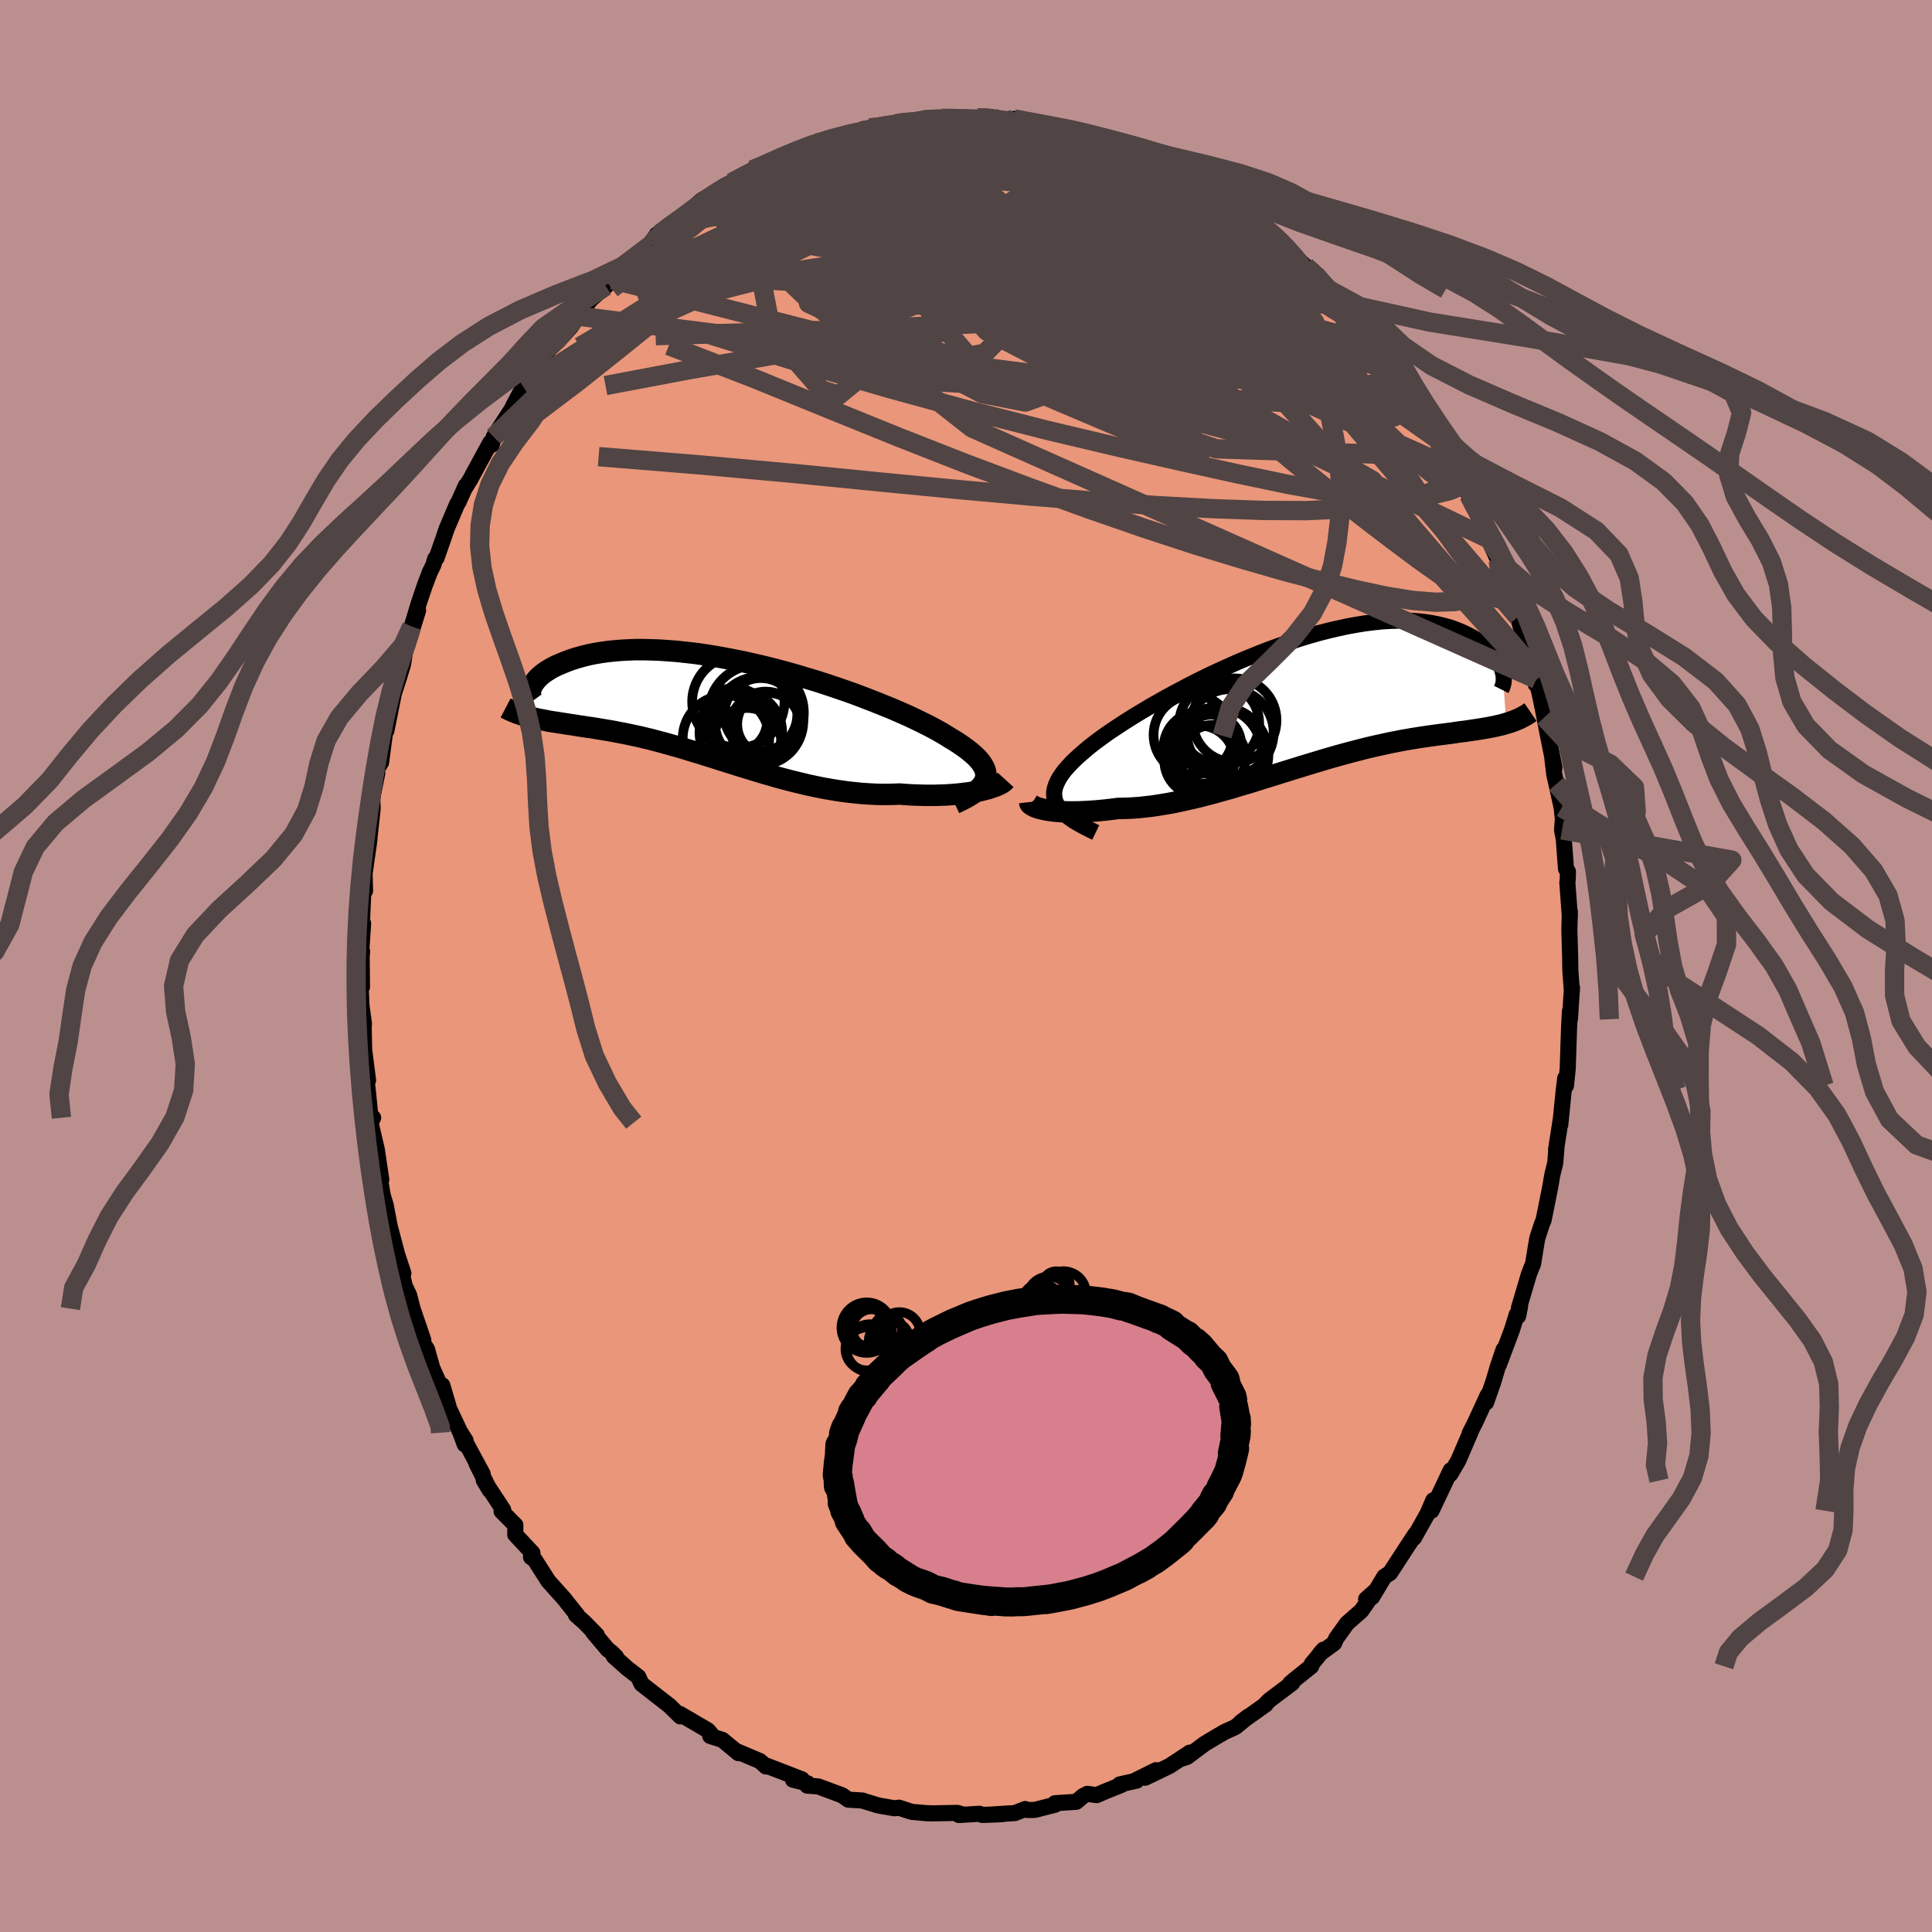 
  <svg viewBox="-100 -100 200 200" xmlns="http://www.w3.org/2000/svg" width="500" height="500" id="face-svg">
    <defs>
      <clipPath id="leftEyeClipPath">
        <polyline points="27.04,7.32 27.1,7.06 27.11,6.8 27.08,6.54 27,6.27 26.88,6 26.71,5.72 26.51,5.44 26.26,5.15 25.97,4.86 25.64,4.57 25.27,4.27 24.87,3.97 24.42,3.66 23.95,3.35 23.43,3.04 22.97,2.75 22.45,2.44 21.88,2.12 21.26,1.79 20.58,1.45 19.86,1.1 19.1,0.74 18.29,0.38 17.44,0.01 16.55,-0.35 15.63,-0.72 14.68,-1.09 13.71,-1.46 12.71,-1.82 11.69,-2.17 10.65,-2.52 9.6,-2.86 8.53,-3.18 7.46,-3.5 6.39,-3.8 5.31,-4.09 4.24,-4.36 3.17,-4.61 2.11,-4.85 1.06,-5.06 0.02,-5.26 -1,-5.44 -2,-5.6 -2.99,-5.74 -3.95,-5.85 -4.89,-5.95 -5.8,-6.02 -6.69,-6.08 -7.54,-6.11 -8.37,-6.13 -9.17,-6.13 -9.94,-6.1 -10.67,-6.06 -11.38,-6 -12.05,-5.93 -12.69,-5.84 -13.3,-5.74 -13.87,-5.63 -14.42,-5.5 -14.93,-5.36 -15.42,-5.22 -15.87,-5.07 -16.3,-4.91 -16.7,-4.75 -17.08,-4.59 -17.44,-4.43 -17.77,-4.26 -18.07,-4.09 -18.35,-3.91 -18.61,-3.74 -18.84,-3.56 -19.05,-3.38 -19.24,-3.2 -19.41,-3.02 -19.55,-2.84 -19.68,-2.67 -19.79,-2.5 -19.87,-2.33 -19.95,-2.17 -20.03,0.88 -19.73,0.95 -19.42,1.02 -19.1,1.09 -18.77,1.15 -18.44,1.21 -18.1,1.28 -17.74,1.34 -17.38,1.39 -17.01,1.45 -16.63,1.51 -16.25,1.57 -15.85,1.63 -15.45,1.69 -15.03,1.76 -14.61,1.82 -14.18,1.89 -13.73,1.95 -13.28,2.02 -12.81,2.1 -12.33,2.18 -11.84,2.26 -11.34,2.35 -10.83,2.45 -10.3,2.55 -9.77,2.66 -9.22,2.78 -8.66,2.9 -8.09,3.04 -7.5,3.18 -6.91,3.34 -6.3,3.5 -5.69,3.67 -5.06,3.85 -4.42,4.03 -3.77,4.23 -3.11,4.43 -2.44,4.63 -1.75,4.85 -1.06,5.06 -0.36,5.29 0.35,5.51 1.08,5.74 1.81,5.97 2.54,6.19 3.29,6.42 4.05,6.65 4.81,6.87 5.57,7.09 6.35,7.3 7.13,7.5 7.91,7.69 8.7,7.88 9.5,8.05 10.29,8.21 11.09,8.35 11.89,8.48 12.68,8.59 13.48,8.68 14.28,8.76 15.07,8.81 15.86,8.85 16.65,8.86 17.42,8.85 18.19,8.82 18.84,8.87 19.47,8.91 20.1,8.93 20.71,8.95 21.32,8.95 21.91,8.95 22.5,8.93 23.06,8.91 23.62,8.87 24.15,8.83 24.67,8.77 25.17,8.71 25.64,8.64 26.1,8.56 26.53,8.47" />
      </clipPath>
      <clipPath id="rightEyeClipPath">
        <polyline points="-25.59,10.54 -25.72,10.23 -25.79,9.91 -25.82,9.59 -25.8,9.26 -25.73,8.92 -25.61,8.57 -25.45,8.21 -25.25,7.85 -25,7.48 -24.71,7.09 -24.37,6.71 -24,6.31 -23.59,5.91 -23.14,5.5 -22.65,5.08 -22.22,4.71 -21.72,4.32 -21.17,3.91 -20.57,3.47 -19.92,3.02 -19.21,2.55 -18.46,2.06 -17.67,1.56 -16.83,1.05 -15.96,0.53 -15.05,0.01 -14.11,-0.52 -13.14,-1.04 -12.14,-1.57 -11.13,-2.09 -10.1,-2.6 -9.05,-3.1 -7.99,-3.58 -6.92,-4.06 -5.85,-4.51 -4.77,-4.95 -3.7,-5.37 -2.63,-5.76 -1.57,-6.13 -0.52,-6.48 0.52,-6.8 1.54,-7.09 2.55,-7.35 3.53,-7.58 4.5,-7.79 5.44,-7.96 6.35,-8.11 7.24,-8.22 8.1,-8.31 8.93,-8.36 9.74,-8.39 10.51,-8.39 11.25,-8.37 11.95,-8.32 12.63,-8.24 13.27,-8.14 13.88,-8.02 14.46,-7.88 15.01,-7.73 15.53,-7.56 16.01,-7.37 16.47,-7.18 16.91,-6.97 17.31,-6.76 17.69,-6.55 18.05,-6.33 18.38,-6.1 18.69,-5.87 18.97,-5.63 19.23,-5.39 19.47,-5.14 19.69,-4.89 19.88,-4.64 20.05,-4.4 20.2,-4.15 20.33,-3.9 20.44,-3.66 20.53,-3.42 20.6,-3.19 20.99,2.25 20.69,2.34 20.38,2.42 20.06,2.49 19.73,2.57 19.39,2.63 19.04,2.7 18.68,2.76 18.31,2.82 17.93,2.88 17.54,2.94 17.14,3 16.73,3.06 16.3,3.11 15.87,3.17 15.42,3.24 14.96,3.3 14.49,3.36 14,3.42 13.5,3.49 12.98,3.56 12.45,3.64 11.91,3.72 11.35,3.81 10.78,3.91 10.19,4.01 9.59,4.13 8.97,4.25 8.34,4.39 7.69,4.53 7.03,4.68 6.36,4.84 5.67,5.02 4.97,5.2 4.26,5.39 3.53,5.59 2.8,5.8 2.05,6.02 1.29,6.25 0.52,6.48 -0.26,6.72 -1.04,6.96 -1.84,7.21 -2.64,7.46 -3.44,7.71 -4.26,7.96 -5.07,8.22 -5.89,8.47 -6.71,8.71 -7.53,8.96 -8.36,9.19 -9.18,9.42 -10,9.64 -10.81,9.85 -11.62,10.04 -12.43,10.22 -13.22,10.39 -14.01,10.54 -14.79,10.67 -15.56,10.79 -16.32,10.88 -17.06,10.96 -17.79,11.01 -18.51,11.04 -19.2,11.05 -19.81,11.13 -20.41,11.2 -21,11.26 -21.57,11.31 -22.13,11.35 -22.67,11.38 -23.19,11.4 -23.69,11.41 -24.18,11.41 -24.64,11.4 -25.08,11.38 -25.5,11.35 -25.9,11.31 -26.27,11.26 -26.62,11.21" />
      </clipPath>
      <filter id="fuzzy">
        <feTurbulence id="turbulence" baseFrequency="0.05" numOctaves="3" type="noise" result="noise" />
        <feDisplacementMap in="SourceGraphic" in2="noise" scale="2" />
      </filter>
      <linearGradient id="rainbowGradient" x1="0%" y1="0%" x2="100%" y2="0%">
        <stop offset="0%" style="stop-color: rgb(165, 42, 42); stop-opacity: 1" />
        <stop offset="50%" style="stop-color: rgb(255, 105, 180); stop-opacity: 1" />
        <stop offset="100%" style="stop-color: rgb(233, 236, 239); stop-opacity: 1" />
      </linearGradient>
    </defs>
    <rect x="-100" y="-100" width="100%" height="100%" fill="rgb(188, 143, 143)" />
    <polyline id="faceContour" points="62.56,0.45 62.72,2.6 62.73,2.23 62.52,5.51 62.58,4.68 62.52,4.67 62.43,6.35 62.29,10.62 62.11,12.39 62.03,11.62 61.88,12.83 61.52,16.43 61.59,15.75 61.08,19.02 61.13,18.72 61,20.39 60.69,21.64 60.48,22.88 59.79,26.32 59.63,26.68 59.14,28.19 59.04,28.76 58.7,30.85 58.54,31.22 58.27,31.92 57.24,35.4 57.36,35.23 57.16,36.24 57.02,36.05 56.52,37.66 55.16,41.29 55.65,39.71 55.06,41.45 54.6,43.01 53.84,45.18 54.01,44.42 52.77,47.12 52.14,48.38 52.24,48.23 50.96,51.2 50.14,52.6 50.17,52.21 49.67,53.27 48.19,56.39 48.37,55.31 47.78,56.69 46.37,59.2 46.56,58.77 46.31,59.13 45.48,60.4 43.9,62.83 43.31,63.21 42.04,65.33 41.42,65.54 42.3,64.76 40.92,66.75 39.45,68.04 38.31,69.63 38.11,70.1 36.64,71.18 37.01,70.77 35.8,72.24 35.74,72.49 33.96,73.92 33.56,74.26 33.78,74.22 31.41,76 31.06,76.35 31.03,76.44 28.46,78.27 29.24,77.68 27.88,78.79 26.81,79.27 25.91,79.79 24.67,80.54 22.89,81.87 22.16,82.11 23.17,81.43 21.06,82.82 18.54,84.03 19.67,83.25 17.61,84.27 17.67,84.33 15.92,84.72 16.1,84.77 14.36,85.47 13.53,85.83 12.56,85.7 12.11,85.93 11.42,86.52 9.21,86.67 9.21,86.83 7.12,87.36 6.37,87.37 6.13,87.27 5.05,87.69 1.98,87.88 3.77,87.8 1.66,87.88 1.4,87.76 -0.74,87.89 -0.46,87.8 -0.9,87.67 -3.53,87.72 -4.34,87.68 -4,87.71 -5.63,87.56 -6.94,87.13 -7.4,87.19 -8.82,86.95 -9.25,86.85 -10.58,86.44 -10.71,86.39 -12.19,86.3 -12.82,85.85 -15.3,84.93 -16.43,84.85 -16.39,84.61 -17.91,84.24 -16.98,84.2 -19.43,83.25 -20.87,82.7 -20.7,82.87 -21.34,82.3 -23.85,81.24 -23.55,81.49 -25.22,80.11 -26.48,79.71 -26.44,79.44 -26.74,79.11 -29.61,77.43 -29.57,77.68 -29.99,77.27 -30.69,76.58 -31.77,75.74 -33.59,74.32 -33.92,73.59 -35.06,72.71 -36.46,71.46 -36.23,71.51 -36.7,71.05 -37.08,70.76 -38.6,68.96 -38.22,69.26 -39.49,67.96 -40.38,67.17 -40.24,67.21 -41.03,66.22 -41.59,65.51 -43.24,63.67 -44.63,61.49 -45.03,61.19 -44.88,60.77 -46.66,58.86 -46.65,57.88 -48.08,56.44 -47.91,56.29 -49.92,53.23 -49.29,54.28 -50.68,51.49 -50.03,52.59 -52.34,48.31 -51.89,49.53 -51.8,49.13 -52.4,48.18 -53.77,45.26 -53.56,45.62 -54.21,43.41 -54.45,43.39 -55.26,41.59 -55.79,39.69 -56.29,38.91 -56.18,38.73 -57.29,35.47 -57.65,34.07 -58.1,33.12 -58.5,31.41 -58.24,31.82 -58.87,29.91 -59.63,27.05 -59.6,27.26 -60.04,24.92 -60.07,24.77 -60.37,23.78 -60.94,20.48 -60.53,22.1 -61,18.97 -61.64,16.22 -61.37,15.71 -61.64,15.76 -61.91,13.03 -62.02,12.09 -61.9,11.83 -62.3,8.69 -62.35,6.52 -62.33,5.92 -62.58,4.1 -62.66,2.18 -62.57,2.1 -62.53,2.17 -62.56,-1.03 -62.51,-1.52 -62.59,-1.7 -62.41,-4.4 -62.52,-4.7 -62.34,-8.82 -62.21,-7.78 -62.26,-9.56 -61.75,-13.13 -61.84,-12.84 -61.75,-13.29 -61.42,-16.32 -61.46,-17.23 -61.38,-17.8 -60.94,-19.98 -60.99,-20.37 -60.55,-21.08 -60.25,-23.37 -60.08,-24.53 -60,-24.36 -59.12,-28.75 -59.36,-27.82 -58.73,-29.75 -58.28,-31.22 -58.03,-32.79 -57.8,-33.31 -56.72,-36.81 -57.38,-35.14 -56.64,-37.58 -56.01,-39.44 -55.49,-40.8 -55.14,-41.51 -54.95,-42.16 -54.81,-42.24 -54.07,-44.35 -53.76,-45.27 -52.68,-47.81 -52.54,-48.02 -51.78,-49.72 -51.93,-49.38 -51.26,-50.46 -51.04,-50.89 -49.24,-54.19 -49.09,-53.95 -48.89,-54.77 -47.38,-57.1 -45.74,-59.65 -46.87,-57.99 -45.82,-59.95 -44.75,-61.18 -43.95,-62.84 -44.83,-60.99 -43.21,-63.8 -42.21,-64.72 -40.92,-66.15 -39.73,-67.88 -40.2,-67.28 -38.86,-68.98 -37.29,-70.38 -37.78,-69.88 -36.61,-71.05 -36.15,-72 -36.49,-71.32 -35,-72.94 -32.58,-74.68 -32.04,-75.69 -31.94,-75.21 -31.72,-75.77 -30.71,-76.65 -29.57,-77.31 -28.24,-78.17 -28.3,-78.42 -27.4,-79.24 -25.27,-80.53 -24.93,-80.72 -23.67,-81.41 -24.28,-81.1 -22.1,-82.41 -21.05,-82.79 -19.33,-83.53 -20.26,-83.14 -19.27,-83.42 -16.52,-84.61 -16.76,-84.48 -15.5,-85.19 -15.44,-85.06 -14.72,-85.36 -12.51,-86.03 -10.68,-86.3 -10.64,-86.63 -9.99,-86.75 -9.57,-86.69 -7.24,-87.17 -6.08,-87.48 -5.86,-87.29 -4.39,-87.62 -3.35,-87.74 -3.39,-87.75 -2.3,-87.82 -1.22,-87.64 1,-87.57 1.19,-87.81 2.71,-87.86 3.27,-87.6 4.74,-87.43 4.73,-87.33 4.97,-87.69 7.58,-87.05 7.85,-87 8.94,-86.82 10.36,-86.41 11.52,-86.4 10.62,-86.47 12.92,-85.95 14.37,-85.34 14.82,-85.36 15.17,-85.01 16.26,-84.65 17.29,-84.28 19.09,-83.46 18.63,-83.69 20.77,-82.54 21.07,-82.57 22.06,-81.96 22.65,-81.85 23,-81.66 25.72,-80.13 25.47,-80.3 26.31,-79.88 27.4,-78.8 27.64,-78.79 28.55,-78.28 30.72,-76.63 32.37,-75.22 32.93,-74.68 33.02,-74.61 32.92,-74.5 34.04,-73.48 35.15,-72.41 36.14,-71.59 36.21,-71.58 37.5,-70.05 38.84,-68.55 39.48,-67.75 39.34,-68.5 40.18,-67.28 41.31,-66.06 42.67,-64.26 42.64,-63.78 42.94,-63.96 44.24,-62.41 45.07,-61 46.29,-59.17 46.67,-58.77 47.17,-57.48 48.14,-56.56 47.91,-56.47 48.56,-55.2 49.44,-53.84 49.17,-54.27 50.74,-51.36 52.05,-48.77 51.52,-50.32 52.51,-47.74 52.8,-47.59 53.07,-46.85 54.06,-44.24 55.29,-41.56 55.09,-41.97 55.26,-41.52 55.84,-39.41 55.83,-39.46 56.37,-37.63 57.13,-36.14 57.5,-34.83 57.56,-34.52 58.58,-30.98 59.02,-29.6 58.98,-29.16 59.04,-29.69 59.51,-27.61 59.88,-25.75 60.25,-23.84 60.57,-22.25 60.92,-20.53 60.69,-21.58 60.9,-19.81 61.12,-18.85 61.66,-16.4 61.79,-15.23 61.7,-14.09 61.88,-13.16 62.11,-10.07 62.31,-9.78 62.29,-8.92 62.25,-8.66 62.51,-5.11 62.51,-5.65 62.46,-3.71 62.54,-1.01 62.56,0.45 62.72,2.6" fill="rgb(233, 150, 122)" stroke="black" stroke-width="1.667" stroke-linejoin="round" filter="url(#fuzzy)" />
    <g transform="translate(34.94 -27.36)">
      <polyline id="rightCountour" points="-25.59,10.54 -25.72,10.23 -25.79,9.91 -25.82,9.59 -25.8,9.26 -25.73,8.92 -25.61,8.57 -25.45,8.21 -25.25,7.85 -25,7.48 -24.71,7.09 -24.37,6.71 -24,6.31 -23.59,5.91 -23.14,5.5 -22.65,5.08 -22.22,4.71 -21.72,4.32 -21.17,3.91 -20.57,3.47 -19.92,3.02 -19.21,2.55 -18.46,2.06 -17.67,1.56 -16.83,1.05 -15.96,0.53 -15.05,0.01 -14.11,-0.52 -13.14,-1.04 -12.14,-1.57 -11.13,-2.09 -10.1,-2.6 -9.05,-3.1 -7.99,-3.58 -6.92,-4.06 -5.85,-4.51 -4.77,-4.95 -3.7,-5.37 -2.63,-5.76 -1.57,-6.13 -0.52,-6.48 0.52,-6.8 1.54,-7.09 2.55,-7.35 3.53,-7.58 4.5,-7.79 5.44,-7.96 6.35,-8.11 7.24,-8.22 8.1,-8.31 8.93,-8.36 9.74,-8.39 10.51,-8.39 11.25,-8.37 11.95,-8.32 12.63,-8.24 13.27,-8.14 13.88,-8.02 14.46,-7.88 15.01,-7.73 15.53,-7.56 16.01,-7.37 16.47,-7.18 16.91,-6.97 17.31,-6.76 17.69,-6.55 18.05,-6.33 18.38,-6.1 18.69,-5.87 18.97,-5.63 19.23,-5.39 19.47,-5.14 19.69,-4.89 19.88,-4.64 20.05,-4.4 20.2,-4.15 20.33,-3.9 20.44,-3.66 20.53,-3.42 20.6,-3.19 20.99,2.25 20.69,2.34 20.38,2.42 20.06,2.49 19.73,2.57 19.39,2.63 19.04,2.7 18.68,2.76 18.31,2.82 17.93,2.88 17.54,2.94 17.14,3 16.73,3.06 16.3,3.11 15.87,3.17 15.42,3.24 14.96,3.3 14.49,3.36 14,3.42 13.5,3.49 12.98,3.56 12.45,3.64 11.91,3.72 11.35,3.81 10.78,3.91 10.19,4.01 9.59,4.13 8.97,4.25 8.34,4.39 7.69,4.53 7.03,4.68 6.36,4.84 5.67,5.02 4.97,5.2 4.26,5.39 3.53,5.59 2.8,5.8 2.05,6.02 1.29,6.25 0.52,6.48 -0.26,6.72 -1.04,6.96 -1.84,7.21 -2.64,7.46 -3.44,7.71 -4.26,7.96 -5.07,8.22 -5.89,8.47 -6.71,8.71 -7.53,8.96 -8.36,9.19 -9.18,9.42 -10,9.64 -10.81,9.85 -11.62,10.04 -12.43,10.22 -13.22,10.39 -14.01,10.54 -14.79,10.67 -15.56,10.79 -16.32,10.88 -17.06,10.96 -17.79,11.01 -18.51,11.04 -19.2,11.05 -19.81,11.13 -20.41,11.2 -21,11.26 -21.57,11.31 -22.13,11.35 -22.67,11.38 -23.19,11.4 -23.69,11.41 -24.18,11.41 -24.64,11.4 -25.08,11.38 -25.5,11.35 -25.9,11.31 -26.27,11.26 -26.62,11.21" fill="white" stroke="white" stroke-width="0" stroke-linejoin="round" filter="url(#fuzzy)" />
    </g>
    <g transform="translate(-25.05 -26.62)">
      <polyline id="leftCountour" points="27.04,7.32 27.1,7.06 27.11,6.8 27.08,6.54 27,6.27 26.88,6 26.71,5.72 26.51,5.44 26.26,5.15 25.97,4.86 25.64,4.57 25.27,4.27 24.87,3.97 24.42,3.66 23.95,3.35 23.43,3.04 22.97,2.75 22.45,2.44 21.88,2.12 21.26,1.79 20.58,1.45 19.86,1.1 19.1,0.74 18.29,0.38 17.44,0.01 16.55,-0.35 15.63,-0.72 14.68,-1.09 13.71,-1.46 12.71,-1.82 11.69,-2.17 10.65,-2.52 9.6,-2.86 8.53,-3.18 7.46,-3.5 6.39,-3.8 5.31,-4.09 4.24,-4.36 3.17,-4.61 2.11,-4.85 1.06,-5.06 0.02,-5.26 -1,-5.44 -2,-5.6 -2.99,-5.74 -3.95,-5.85 -4.89,-5.95 -5.8,-6.02 -6.69,-6.08 -7.54,-6.11 -8.37,-6.13 -9.17,-6.13 -9.94,-6.1 -10.67,-6.06 -11.38,-6 -12.05,-5.93 -12.69,-5.84 -13.3,-5.74 -13.87,-5.63 -14.42,-5.5 -14.93,-5.36 -15.42,-5.22 -15.87,-5.07 -16.3,-4.91 -16.7,-4.75 -17.08,-4.59 -17.44,-4.43 -17.77,-4.26 -18.07,-4.09 -18.35,-3.91 -18.61,-3.74 -18.84,-3.56 -19.05,-3.38 -19.24,-3.2 -19.41,-3.02 -19.55,-2.84 -19.68,-2.67 -19.79,-2.5 -19.87,-2.33 -19.95,-2.17 -20.03,0.88 -19.73,0.95 -19.42,1.02 -19.1,1.09 -18.77,1.15 -18.44,1.21 -18.1,1.28 -17.74,1.34 -17.38,1.39 -17.01,1.45 -16.63,1.51 -16.25,1.57 -15.85,1.63 -15.45,1.69 -15.03,1.76 -14.61,1.82 -14.18,1.89 -13.73,1.95 -13.28,2.02 -12.81,2.1 -12.33,2.18 -11.84,2.26 -11.34,2.35 -10.83,2.45 -10.3,2.55 -9.77,2.66 -9.22,2.78 -8.66,2.9 -8.09,3.04 -7.5,3.18 -6.91,3.34 -6.3,3.5 -5.69,3.67 -5.06,3.85 -4.42,4.03 -3.77,4.23 -3.11,4.43 -2.44,4.63 -1.75,4.85 -1.06,5.06 -0.36,5.29 0.35,5.51 1.08,5.74 1.81,5.97 2.54,6.19 3.29,6.42 4.05,6.65 4.81,6.87 5.57,7.09 6.35,7.3 7.13,7.5 7.91,7.69 8.7,7.88 9.5,8.05 10.29,8.21 11.09,8.35 11.89,8.48 12.68,8.59 13.48,8.68 14.28,8.76 15.07,8.81 15.86,8.85 16.65,8.86 17.42,8.85 18.19,8.82 18.84,8.87 19.47,8.91 20.1,8.93 20.71,8.95 21.32,8.95 21.91,8.95 22.5,8.93 23.06,8.91 23.62,8.87 24.15,8.83 24.67,8.77 25.17,8.71 25.64,8.64 26.1,8.56 26.53,8.47" fill="white" stroke="white" stroke-width="0" stroke-linejoin="round" filter="url(#fuzzy)" />
    </g>
    <g transform="translate(34.94 -27.36)">
      <polyline id="rightUpper" points="-21.51,13.54 -22.15,13.23 -22.74,12.93 -23.28,12.63 -23.77,12.34 -24.2,12.04 -24.58,11.75 -24.91,11.45 -25.19,11.15 -25.42,10.85 -25.59,10.54 -25.72,10.23 -25.79,9.91 -25.82,9.59 -25.8,9.26 -25.73,8.92 -25.61,8.57 -25.45,8.21 -25.25,7.85 -25,7.48 -24.71,7.09 -24.37,6.71 -24,6.31 -23.59,5.91 -23.14,5.5 -22.65,5.08 -22.22,4.71 -21.72,4.32 -21.17,3.91 -20.57,3.47 -19.92,3.02 -19.21,2.55 -18.46,2.06 -17.67,1.56 -16.83,1.05 -15.96,0.53 -15.05,0.01 -14.11,-0.52 -13.14,-1.04 -12.14,-1.57 -11.13,-2.09 -10.1,-2.6 -9.05,-3.1 -7.99,-3.58 -6.92,-4.06 -5.85,-4.51 -4.77,-4.95 -3.7,-5.37 -2.63,-5.76 -1.57,-6.13 -0.52,-6.48 0.52,-6.8 1.54,-7.09 2.55,-7.35 3.53,-7.58 4.5,-7.79 5.44,-7.96 6.35,-8.11 7.24,-8.22 8.1,-8.31 8.93,-8.36 9.74,-8.39 10.51,-8.39 11.25,-8.37 11.95,-8.32 12.63,-8.24 13.27,-8.14 13.88,-8.02 14.46,-7.88 15.01,-7.73 15.53,-7.56 16.01,-7.37 16.47,-7.18 16.91,-6.97 17.31,-6.76 17.69,-6.55 18.05,-6.33 18.38,-6.1 18.69,-5.87 18.97,-5.63 19.23,-5.39 19.47,-5.14 19.69,-4.89 19.88,-4.64 20.05,-4.4 20.2,-4.15 20.33,-3.9 20.44,-3.66 20.53,-3.42 20.6,-3.19 20.66,-2.96 20.7,-2.74 20.72,-2.53 20.73,-2.32 20.72,-2.13 20.7,-1.94 20.66,-1.76 20.61,-1.59 20.55,-1.43 20.47,-1.27" fill="none" stroke="black" stroke-width="1.667" stroke-linejoin="round" filter="url(#fuzzy)" />
      <polyline id="rightLower" points="-28.35,10.39 -28.34,10.48 -28.29,10.57 -28.2,10.66 -28.07,10.74 -27.91,10.83 -27.71,10.92 -27.48,11 -27.22,11.07 -26.93,11.14 -26.62,11.21 -26.27,11.26 -25.9,11.31 -25.5,11.35 -25.08,11.38 -24.64,11.4 -24.18,11.41 -23.69,11.41 -23.19,11.4 -22.67,11.38 -22.13,11.35 -21.57,11.31 -21,11.26 -20.41,11.2 -19.81,11.13 -19.2,11.05 -18.51,11.04 -17.79,11.01 -17.06,10.96 -16.32,10.88 -15.56,10.79 -14.79,10.67 -14.01,10.54 -13.22,10.39 -12.43,10.22 -11.62,10.04 -10.81,9.85 -10,9.64 -9.18,9.42 -8.36,9.19 -7.53,8.96 -6.71,8.71 -5.89,8.47 -5.07,8.22 -4.26,7.96 -3.44,7.71 -2.64,7.46 -1.84,7.21 -1.04,6.96 -0.26,6.72 0.52,6.48 1.29,6.25 2.05,6.02 2.8,5.8 3.53,5.59 4.26,5.39 4.97,5.2 5.67,5.02 6.36,4.84 7.03,4.68 7.69,4.53 8.34,4.39 8.97,4.25 9.59,4.13 10.19,4.01 10.78,3.91 11.35,3.81 11.91,3.72 12.45,3.64 12.98,3.56 13.5,3.49 14,3.42 14.49,3.36 14.96,3.3 15.42,3.24 15.87,3.17 16.3,3.11 16.73,3.06 17.14,3 17.54,2.94 17.93,2.88 18.31,2.82 18.68,2.76 19.04,2.7 19.39,2.63 19.73,2.57 20.06,2.49 20.38,2.42 20.69,2.34 20.99,2.25 21.28,2.16 21.56,2.07 21.83,1.97 22.09,1.86 22.35,1.75 22.59,1.63 22.83,1.5 23.06,1.37 23.28,1.23 23.5,1.08" fill="none" stroke="black" stroke-width="2.222" stroke-linejoin="round" filter="url(#fuzzy)" />
      <circle r="4.498" cx="-7.59" cy="3.197" stroke="black" fill="none" stroke-width="1.0" filter="url(#fuzzy)" clip-path="url(#rightEyeClipPath)" /><circle r="3.398" cx="-9.375" cy="5.802" stroke="black" fill="none" stroke-width="1.0" filter="url(#fuzzy)" clip-path="url(#rightEyeClipPath)" /><circle r="4.344" cx="-7.14" cy="1.927" stroke="black" fill="none" stroke-width="1.0" filter="url(#fuzzy)" clip-path="url(#rightEyeClipPath)" /><circle r="4.114" cx="-11.41" cy="3.442" stroke="black" fill="none" stroke-width="1.0" filter="url(#fuzzy)" clip-path="url(#rightEyeClipPath)" /><circle r="4.564" cx="-8.93" cy="5.142" stroke="black" fill="none" stroke-width="1.0" filter="url(#fuzzy)" clip-path="url(#rightEyeClipPath)" /><circle r="4.142" cx="-8.725" cy="2.272" stroke="black" fill="none" stroke-width="1.0" filter="url(#fuzzy)" clip-path="url(#rightEyeClipPath)" /><circle r="3.74" cx="-10.745" cy="4.767" stroke="black" fill="none" stroke-width="1.0" filter="url(#fuzzy)" clip-path="url(#rightEyeClipPath)" /><circle r="4.934" cx="-8.57" cy="5.467" stroke="black" fill="none" stroke-width="1.0" filter="url(#fuzzy)" clip-path="url(#rightEyeClipPath)" /><circle r="3.058" cx="-9.52" cy="4.397" stroke="black" fill="none" stroke-width="1.0" filter="url(#fuzzy)" clip-path="url(#rightEyeClipPath)" /><circle r="3.626" cx="-10.785" cy="6.097" stroke="black" fill="none" stroke-width="1.0" filter="url(#fuzzy)" clip-path="url(#rightEyeClipPath)" />
      </g>
    <g transform="translate(-25.05 -26.62)">
      <polyline id="leftUpper" points="23.87,9.79 24.4,9.54 24.88,9.3 25.32,9.05 25.71,8.81 26.05,8.56 26.34,8.32 26.59,8.07 26.78,7.82 26.94,7.57 27.04,7.32 27.1,7.06 27.11,6.8 27.08,6.54 27,6.27 26.88,6 26.71,5.72 26.51,5.44 26.26,5.15 25.97,4.86 25.64,4.57 25.27,4.27 24.87,3.97 24.42,3.66 23.95,3.35 23.43,3.04 22.97,2.75 22.45,2.44 21.88,2.12 21.26,1.79 20.58,1.45 19.86,1.1 19.1,0.74 18.29,0.38 17.44,0.01 16.55,-0.35 15.63,-0.72 14.68,-1.09 13.71,-1.46 12.71,-1.82 11.69,-2.17 10.65,-2.52 9.6,-2.86 8.53,-3.18 7.46,-3.5 6.39,-3.8 5.31,-4.09 4.24,-4.36 3.17,-4.61 2.11,-4.85 1.06,-5.06 0.02,-5.26 -1,-5.44 -2,-5.6 -2.99,-5.74 -3.95,-5.85 -4.89,-5.95 -5.8,-6.02 -6.69,-6.08 -7.54,-6.11 -8.37,-6.13 -9.17,-6.13 -9.94,-6.1 -10.67,-6.06 -11.38,-6 -12.05,-5.93 -12.69,-5.84 -13.3,-5.74 -13.87,-5.63 -14.42,-5.5 -14.93,-5.36 -15.42,-5.22 -15.87,-5.07 -16.3,-4.91 -16.7,-4.75 -17.08,-4.59 -17.44,-4.43 -17.77,-4.26 -18.07,-4.09 -18.35,-3.91 -18.61,-3.74 -18.84,-3.56 -19.05,-3.38 -19.24,-3.2 -19.41,-3.02 -19.55,-2.84 -19.68,-2.67 -19.79,-2.5 -19.87,-2.33 -19.95,-2.17 -20,-2.01 -20.03,-1.85 -20.05,-1.71 -20.06,-1.56 -20.04,-1.43 -20.02,-1.3 -19.98,-1.17 -19.93,-1.06 -19.86,-0.95 -19.78,-0.84" fill="none" stroke="black" stroke-width="2.222" stroke-linejoin="round" filter="url(#fuzzy)" />
      <polyline id="leftLower" points="29.15,7.35 29.05,7.46 28.92,7.58 28.74,7.7 28.52,7.82 28.27,7.94 27.98,8.05 27.66,8.16 27.31,8.27 26.93,8.37 26.53,8.47 26.1,8.56 25.64,8.64 25.17,8.71 24.67,8.77 24.15,8.83 23.62,8.87 23.06,8.91 22.5,8.93 21.91,8.95 21.32,8.95 20.71,8.95 20.1,8.93 19.47,8.91 18.84,8.87 18.19,8.82 17.42,8.85 16.65,8.86 15.86,8.85 15.07,8.81 14.28,8.76 13.48,8.68 12.68,8.59 11.89,8.48 11.09,8.35 10.29,8.21 9.5,8.05 8.7,7.88 7.91,7.69 7.13,7.5 6.35,7.3 5.57,7.09 4.81,6.87 4.05,6.65 3.29,6.42 2.54,6.19 1.81,5.97 1.08,5.74 0.35,5.51 -0.36,5.29 -1.06,5.06 -1.75,4.85 -2.44,4.63 -3.11,4.43 -3.77,4.23 -4.42,4.03 -5.06,3.85 -5.69,3.67 -6.3,3.5 -6.91,3.34 -7.5,3.18 -8.09,3.04 -8.66,2.9 -9.22,2.78 -9.77,2.66 -10.3,2.55 -10.83,2.45 -11.34,2.35 -11.84,2.26 -12.33,2.18 -12.81,2.1 -13.28,2.02 -13.73,1.95 -14.18,1.89 -14.61,1.82 -15.03,1.76 -15.45,1.69 -15.85,1.63 -16.25,1.57 -16.63,1.51 -17.01,1.45 -17.38,1.39 -17.74,1.34 -18.1,1.28 -18.44,1.21 -18.77,1.15 -19.1,1.09 -19.42,1.02 -19.73,0.95 -20.03,0.88 -20.32,0.8 -20.61,0.72 -20.88,0.63 -21.15,0.54 -21.41,0.45 -21.67,0.35 -21.91,0.25 -22.15,0.14 -22.38,0.03 -22.61,-0.09" fill="none" stroke="black" stroke-width="2.222" stroke-linejoin="round" filter="url(#fuzzy)" />
      <circle r="4.928" cx="3.336" cy="0.397" stroke="black" fill="none" stroke-width="1.0" filter="url(#fuzzy)" clip-path="url(#leftEyeClipPath)" /><circle r="3.348" cx="1.126" cy="1.182" stroke="black" fill="none" stroke-width="1.0" filter="url(#fuzzy)" clip-path="url(#leftEyeClipPath)" /><circle r="4.28" cx="1.741" cy="2.442" stroke="black" fill="none" stroke-width="1.0" filter="url(#fuzzy)" clip-path="url(#leftEyeClipPath)" /><circle r="4.778" cx="1.481" cy="-0.743" stroke="black" fill="none" stroke-width="1.0" filter="url(#fuzzy)" clip-path="url(#leftEyeClipPath)" /><circle r="3.654" cx="4.316" cy="1.867" stroke="black" fill="none" stroke-width="1.0" filter="url(#fuzzy)" clip-path="url(#leftEyeClipPath)" /><circle r="3.78" cx="3.806" cy="0.592" stroke="black" fill="none" stroke-width="1.0" filter="url(#fuzzy)" clip-path="url(#leftEyeClipPath)" /><circle r="3.244" cx="4.611" cy="1.597" stroke="black" fill="none" stroke-width="1.0" filter="url(#fuzzy)" clip-path="url(#leftEyeClipPath)" /><circle r="4.586" cx="3.621" cy="1.277" stroke="black" fill="none" stroke-width="1.0" filter="url(#fuzzy)" clip-path="url(#leftEyeClipPath)" /><circle r="3.554" cx="2.371" cy="3.462" stroke="black" fill="none" stroke-width="1.0" filter="url(#fuzzy)" clip-path="url(#leftEyeClipPath)" /><circle r="4.48" cx="0.201" cy="3.072" stroke="black" fill="none" stroke-width="1.0" filter="url(#fuzzy)" clip-path="url(#leftEyeClipPath)" />
    </g>
    <g id="hairs">
      <polyline points="41.31,-66.06 42.11,-64.87 42.4,-64.28 42.54,-63.84 42.56,-63.4 42.37,-63.04 41.87,-62.85 40.99,-62.94 39.71,-63.34 38.02,-64.04 35.94,-65.04 33.47,-66.3 30.59,-67.81 27.29,-69.57 23.49,-71.62 19.13,-74 14.17,-76.79 8.62,-80.04 2.67,-83.7" fill="none" stroke="rgb(80, 68, 68)" stroke-width="2" stroke-linejoin="round" filter="url(#fuzzy)" /><polyline points="-7.24,-87.17 -6.45,-87.29 -5.94,-87.24 -5.65,-87.06 -5.61,-86.74 -5.85,-86.24 -6.34,-85.54 -7.12,-84.63 -8.25,-83.49 -9.81,-82.11 -11.87,-80.46 -14.45,-78.55 -17.55,-76.38 -21.16,-73.96 -25.27,-71.25 -29.89,-68.25 -35,-64.99 -40.66,-61.51" fill="none" stroke="rgb(80, 68, 68)" stroke-width="2" stroke-linejoin="round" filter="url(#fuzzy)" /><polyline points="7.85,-87 8.88,-86.78 9.64,-86.56 10.08,-86.35 10.28,-86.08 10.27,-85.76 10,-85.38 9.4,-84.96 8.45,-84.49 7.14,-83.97 5.44,-83.4 3.34,-82.76 0.77,-82.06 -2.3,-81.29 -5.88,-80.46 -10.01,-79.56 -14.72,-78.6 -20,-77.54 -25.79,-76.37" fill="none" stroke="rgb(80, 68, 68)" stroke-width="2" stroke-linejoin="round" filter="url(#fuzzy)" /><polyline points="35.15,-72.41 35.81,-71.83 36.28,-71.28 36.64,-70.72 36.75,-70.34 36.53,-70.23 35.96,-70.38 35.04,-70.73 33.75,-71.28 32.06,-72.07 29.9,-73.16 27.24,-74.59 24.03,-76.36 20.23,-78.48 15.73,-81.02 10.45,-84.03" fill="none" stroke="rgb(80, 68, 68)" stroke-width="2" stroke-linejoin="round" filter="url(#fuzzy)" /><polyline points="-32.58,-74.68 -32.14,-75.27 -31.66,-75.66 -30.96,-76.19 -30.07,-76.84 -29.07,-77.57 -28.03,-78.32 -27.01,-79.05 -26.02,-79.74 -25.11,-80.37 -24.3,-80.91 -23.62,-81.35 -23.09,-81.68 -22.72,-81.89 -22.53,-81.98 -22.56,-81.93 -22.83,-81.72 -23.36,-81.34 -24.17,-80.77 -25.26,-80.03 -26.65,-79.11 -28.43,-77.98" fill="none" stroke="rgb(80, 68, 68)" stroke-width="2" stroke-linejoin="round" filter="url(#fuzzy)" /><polyline points="-22.1,-82.41 -21,-82.82 -20.01,-83.17 -19,-83.5 -17.85,-83.89 -16.61,-84.31 -15.37,-84.73 -14.16,-85.14 -13,-85.51 -11.87,-85.87 -10.79,-86.2 -9.83,-86.48 -9.05,-86.71 -8.5,-86.88 -8.2,-86.97 -8.16,-87 -8.39,-86.96 -8.87,-86.86 -9.59,-86.68 -10.63,-86.42" fill="none" stroke="rgb(80, 68, 68)" stroke-width="2" stroke-linejoin="round" filter="url(#fuzzy)" /><polyline points="-31.72,-75.77 -30.45,-76.49 -28.67,-77.06 -26.48,-77.51 -23.85,-77.87 -20.76,-78.16 -17.27,-78.36 -13.45,-78.48 -9.34,-78.5 -4.97,-78.45 -0.34,-78.34 4.54,-78.16 9.63,-77.89 14.91,-77.48 20.35,-77 25.79,-76.61" fill="none" stroke="rgb(80, 68, 68)" stroke-width="2" stroke-linejoin="round" filter="url(#fuzzy)" /><polyline points="-16.52,-84.61 -16.37,-84.68 -15.92,-84.85 -15.34,-85 -14.69,-85.11 -14.06,-85.16 -13.56,-85.12 -13.27,-84.95 -13.19,-84.64 -13.31,-84.19 -13.64,-83.57 -14.2,-82.79 -15.02,-81.82 -16.14,-80.66 -17.55,-79.31 -19.25,-77.77 -21.21,-76.04 -23.44,-74.11 -25.97,-71.97 -28.85,-69.6 -32.13,-66.93 -35.88,-63.91 -40.09,-60.56 -44.62,-57.13" fill="none" stroke="rgb(80, 68, 68)" stroke-width="2" stroke-linejoin="round" filter="url(#fuzzy)" /><polyline points="-5.86,-87.29 -4.64,-87.52 -3.69,-87.64 -2.77,-87.69 -1.77,-87.7 -0.7,-87.69 0.36,-87.68 1.31,-87.67 2.08,-87.66 2.62,-87.63 2.91,-87.59 2.95,-87.55 2.75,-87.51 2.31,-87.46 1.63,-87.41 0.66,-87.36 -0.67,-87.3 -2.42,-87.26 -4.6,-87.25" fill="none" stroke="rgb(80, 68, 68)" stroke-width="2" stroke-linejoin="round" filter="url(#fuzzy)" /><polyline points="50.74,-51.36 51.26,-50.05 50.94,-49.57 50.09,-49.22 48.76,-48.89 46.91,-48.6 44.5,-48.47 41.45,-48.6 37.74,-49.06 33.32,-49.86 28.19,-50.93 22.34,-52.22 15.77,-53.71 8.51,-55.43 0.57,-57.45 -8.05,-59.81 -17.38,-62.53 -27.51,-65.66" fill="none" stroke="rgb(80, 68, 68)" stroke-width="2" stroke-linejoin="round" filter="url(#fuzzy)" /><polyline points="-24.28,-81.1 -22.45,-82.05 -20.94,-82.6 -19.57,-82.94 -18.15,-83.2 -16.6,-83.46 -14.92,-83.72 -13.15,-83.96 -11.31,-84.18 -9.39,-84.38 -7.41,-84.55 -5.38,-84.71 -3.36,-84.85 -1.36,-84.97 0.57,-85.07 2.44,-85.14 4.22,-85.21 5.89,-85.28 7.42,-85.35 8.77,-85.44 9.95,-85.52 10.98,-85.6 11.9,-85.66 12.66,-85.72" fill="none" stroke="rgb(80, 68, 68)" stroke-width="2" stroke-linejoin="round" filter="url(#fuzzy)" /><polyline points="1.19,-87.81 2.46,-87.72 3.64,-87.46 4.85,-87.14 6.16,-86.77 7.62,-86.34 9.22,-85.85 10.92,-85.31 12.63,-84.74 14.33,-84.15 15.98,-83.57 17.53,-83.02 18.97,-82.51 20.24,-82.08 21.33,-81.73 22.24,-81.44 23,-81.21 23.63,-81.03 24.07,-80.93 24.09,-81.01" fill="none" stroke="rgb(80, 68, 68)" stroke-width="2" stroke-linejoin="round" filter="url(#fuzzy)" /><polyline points="-31.72,-75.77 -30.7,-76.56 -29.68,-77.28 -28.75,-77.97 -27.86,-78.64 -26.98,-79.28 -26.15,-79.86 -25.39,-80.35 -24.74,-80.73 -24.19,-81.01 -23.76,-81.19 -23.45,-81.26 -23.3,-81.2 -23.33,-81.03 -23.54,-80.71 -23.98,-80.24 -24.67,-79.6 -25.62,-78.79 -26.81,-77.8 -28.2,-76.66 -29.79,-75.38 -31.62,-73.94 -33.85,-72.25 -36.67,-70.13" fill="none" stroke="rgb(80, 68, 68)" stroke-width="2" stroke-linejoin="round" filter="url(#fuzzy)" /><polyline points="1.19,-87.81 2.42,-87.75 3.48,-87.6 4.47,-87.45 5.45,-87.31 6.47,-87.16 7.49,-87 8.43,-86.85 9.22,-86.72 9.78,-86.62 10.06,-86.56 10.01,-86.56 9.62,-86.62 8.83,-86.74 7.63,-86.93 6.14,-87.15" fill="none" stroke="rgb(80, 68, 68)" stroke-width="2" stroke-linejoin="round" filter="url(#fuzzy)" /><polyline points="25.72,-80.13 25.78,-80.09 26.13,-79.81 26.46,-79.48 26.7,-79.15 26.81,-78.85 26.65,-78.63 26.07,-78.59 24.93,-78.82 23.2,-79.35 20.92,-80.14 18.18,-81.15 14.98,-82.37 11.2,-83.87 6.67,-85.72" fill="none" stroke="rgb(80, 68, 68)" stroke-width="2" stroke-linejoin="round" filter="url(#fuzzy)" /><polyline points="23,-81.66 24.73,-80.68 25.7,-80.1 26.53,-79.54 27.39,-78.93 28.33,-78.24 29.34,-77.5 30.31,-76.76 31.16,-76.09 31.81,-75.55 32.22,-75.18 32.42,-74.97 32.43,-74.88 32.28,-74.91 31.98,-75.05 31.5,-75.32 30.79,-75.75 29.8,-76.38 28.49,-77.23 26.88,-78.33 25.01,-79.61 22.95,-81.04" fill="none" stroke="rgb(80, 68, 68)" stroke-width="2" stroke-linejoin="round" filter="url(#fuzzy)" /><polyline points="-5.86,-87.29 -4.59,-87.5 -3.49,-87.57 -2.33,-87.53 -0.98,-87.42 0.54,-87.28 2.13,-87.13 3.72,-86.96 5.24,-86.79 6.64,-86.61 7.91,-86.43 9.04,-86.28 10.05,-86.15 10.92,-86.04 11.63,-85.96 12.13,-85.92 12.32,-85.96 12.09,-86.09 11.54,-86.3" fill="none" stroke="rgb(80, 68, 68)" stroke-width="2" stroke-linejoin="round" filter="url(#fuzzy)" /><polyline points="47.91,-56.47 48.48,-55.38 48.89,-54.52 49.19,-53.7 49.35,-52.97 49.3,-52.46 48.99,-52.22 48.42,-52.24 47.6,-52.46 46.53,-52.87 45.19,-53.51 43.54,-54.43 41.56,-55.69 39.22,-57.31 36.52,-59.28 33.45,-61.58 30.02,-64.2 26.25,-67.15 22.13,-70.44 17.67,-74.1 12.78,-78.19 7.36,-82.75" fill="none" stroke="rgb(80, 68, 68)" stroke-width="2" stroke-linejoin="round" filter="url(#fuzzy)" /><polyline points="44.24,-62.41 45.05,-61.07 45.69,-59.99 46.1,-59.19 46.29,-58.63 46.28,-58.27 46.08,-58.05 45.73,-57.96 45.21,-57.96 44.52,-58.1 43.63,-58.39 42.49,-58.9 41.08,-59.66 39.37,-60.69 37.35,-61.98 35.02,-63.52 32.36,-65.32 29.34,-67.43 25.92,-69.91 22.09,-72.77 17.88,-75.98 13.38,-79.51 8.64,-83.35" fill="none" stroke="rgb(80, 68, 68)" stroke-width="2" stroke-linejoin="round" filter="url(#fuzzy)" /><polyline points="35.15,-72.41 35.82,-71.8 36.3,-71.14 36.67,-70.42 36.82,-69.79 36.7,-69.3 36.3,-68.91 35.65,-68.57 34.75,-68.28 33.57,-68.04 32.09,-67.87 30.3,-67.79 28.18,-67.79 25.71,-67.88 22.87,-68.09 19.61,-68.43 15.93,-68.92 11.8,-69.57 7.24,-70.37 2.24,-71.29 -3.22,-72.29 -9.14,-73.35 -15.47,-74.49 -22.17,-75.79" fill="none" stroke="rgb(80, 68, 68)" stroke-width="2" stroke-linejoin="round" filter="url(#fuzzy)" /><polyline points="-31.72,-75.77 -30.54,-76.52 -29.03,-77.17 -27.27,-77.75 -25.25,-78.3 -22.92,-78.81 -20.32,-79.27 -17.5,-79.66 -14.51,-79.99 -11.39,-80.29 -8.16,-80.58 -4.84,-80.86 -1.45,-81.11 1.98,-81.31 5.46,-81.48 8.94,-81.63 12.34,-81.8 15.59,-81.97 18.74,-82.07" fill="none" stroke="rgb(80, 68, 68)" stroke-width="2" stroke-linejoin="round" filter="url(#fuzzy)" /><polyline points="-16.52,-84.61 -16.27,-84.7 -15.54,-84.93 -14.5,-85.2 -13.2,-85.5 -11.75,-85.81 -10.28,-86.11 -8.85,-86.37 -7.48,-86.61 -6.17,-86.81 -4.91,-87 -3.73,-87.17 -2.67,-87.32 -1.77,-87.45 -1.02,-87.55 -0.47,-87.62 -0.12,-87.67 0,-87.69 -0.17,-87.7 -0.68,-87.72 -1.51,-87.74 -2.51,-87.75" fill="none" stroke="rgb(80, 68, 68)" stroke-width="2" stroke-linejoin="round" filter="url(#fuzzy)" /><polyline points="30.72,-76.63 31.89,-75.61 32.5,-75.04 32.9,-74.63 33.29,-74.22 33.7,-73.76 34.11,-73.3 34.46,-72.86 34.69,-72.49 34.77,-72.21 34.67,-72.06 34.36,-72.07 33.81,-72.24 33.04,-72.56 32.02,-73.04 30.74,-73.69 29.19,-74.53 27.35,-75.57 25.2,-76.82 22.71,-78.29 19.88,-79.99 16.75,-81.94 13.2,-84.17" fill="none" stroke="rgb(80, 68, 68)" stroke-width="2" stroke-linejoin="round" filter="url(#fuzzy)" /><polyline points="27.64,-78.79 28.73,-78 29.73,-77.04 30.18,-76.28 30,-75.8 29.26,-75.53 28.09,-75.37 26.55,-75.27 24.64,-75.2 22.31,-75.2 19.5,-75.27 16.15,-75.45 12.24,-75.77 7.71,-76.26 2.49,-76.9 -3.42,-77.65 -9.96,-78.49 -17.05,-79.5" fill="none" stroke="rgb(80, 68, 68)" stroke-width="2" stroke-linejoin="round" filter="url(#fuzzy)" /><polyline points="-14.72,-85.36 -12.9,-85.86 -11.75,-86.15 -11.03,-86.3 -10.48,-86.35 -10,-86.32 -9.61,-86.21 -9.39,-86 -9.38,-85.67 -9.63,-85.21 -10.13,-84.62 -10.86,-83.9 -11.81,-83.03 -13,-82.02 -14.47,-80.86 -16.26,-79.51 -18.42,-77.96 -21.01,-76.18 -24.04,-74.15 -27.53,-71.84 -31.43,-69.31 -35.61,-66.68 -39.98,-64.11" fill="none" stroke="rgb(80, 68, 68)" stroke-width="2" stroke-linejoin="round" filter="url(#fuzzy)" /><polyline points="-9.99,-86.75 -9.08,-86.85 -7.89,-87.05 -6.86,-87.22 -6.08,-87.34 -5.54,-87.39 -5.24,-87.38 -5.19,-87.29 -5.38,-87.12 -5.81,-86.88 -6.54,-86.56 -7.67,-86.17 -9.3,-85.66 -11.47,-85.06 -14.11,-84.39 -17.15,-83.7" fill="none" stroke="rgb(80, 68, 68)" stroke-width="2" stroke-linejoin="round" filter="url(#fuzzy)" /><polyline points="35.15,-72.41 35.89,-71.77 36.6,-71.05 37.35,-70.23 38.04,-69.48 38.62,-68.86 39.08,-68.35 39.42,-67.92 39.64,-67.57 39.7,-67.34 39.59,-67.25 39.3,-67.31 38.81,-67.54 38.13,-67.94 37.19,-68.55 35.97,-69.41 34.43,-70.55 32.57,-72 30.4,-73.74 27.93,-75.76 25.12,-78.1 22.01,-80.75" fill="none" stroke="rgb(80, 68, 68)" stroke-width="2" stroke-linejoin="round" filter="url(#fuzzy)" /><polyline points="49.17,-54.27 50.23,-51.94 50.38,-50.6 49.81,-49.83 48.68,-49.25 47.06,-48.7 44.95,-48.16 42.31,-47.67 39.09,-47.32 35.24,-47.14 30.75,-47.16 25.64,-47.34 19.93,-47.65 13.64,-48.09 6.75,-48.64 -0.77,-49.32 -8.93,-50.11 -17.81,-50.99 -27.49,-51.87 -38.03,-52.73" fill="none" stroke="rgb(80, 68, 68)" stroke-width="2" stroke-linejoin="round" filter="url(#fuzzy)" /><polyline points="-4.39,-87.62 -3.52,-87.62 -2.41,-87.41 -0.87,-87.04 1.05,-86.54 3.21,-85.93 5.5,-85.24 7.85,-84.46 10.24,-83.6 12.66,-82.67 15.11,-81.69 17.58,-80.71 20.05,-79.73 22.48,-78.78 24.83,-77.87 27.02,-77.01 29.02,-76.25 30.88,-75.54" fill="none" stroke="rgb(80, 68, 68)" stroke-width="2" stroke-linejoin="round" filter="url(#fuzzy)" /><polyline points="4.74,-87.43 4.78,-87.35 4.95,-87.09 4.95,-86.59 4.53,-85.9 3.58,-85.03 2.02,-83.97 -0.17,-82.7 -3.02,-81.19 -6.53,-79.39 -10.77,-77.28 -15.83,-74.81 -21.8,-71.95 -28.67,-68.69 -36.25,-65.3" fill="none" stroke="rgb(80, 68, 68)" stroke-width="2" stroke-linejoin="round" filter="url(#fuzzy)" /><polyline points="20.77,-82.54 21.17,-82.42 21.6,-82.21 21.94,-81.99 22.12,-81.77 22.06,-81.61 21.63,-81.53 20.76,-81.57 19.42,-81.73 17.61,-82.01 15.31,-82.4 12.5,-82.93 9.11,-83.66 5.05,-84.64 0.13,-85.9" fill="none" stroke="rgb(80, 68, 68)" stroke-width="2" stroke-linejoin="round" filter="url(#fuzzy)" /><polyline points="55.09,-41.97 55.22,-41.21 55.13,-40.37 54.79,-39.63 54.2,-38.98 53.31,-38.42 52.11,-37.99 50.55,-37.72 48.61,-37.66 46.27,-37.84 43.53,-38.28 40.4,-38.95 36.87,-39.82 32.93,-40.86 28.59,-42.11 23.79,-43.57 18.53,-45.29 12.81,-47.27 6.64,-49.51 0.06,-51.98 -6.9,-54.71 -14.28,-57.7 -22.18,-60.92 -30.77,-64.22" fill="none" stroke="rgb(80, 68, 68)" stroke-width="2" stroke-linejoin="round" filter="url(#fuzzy)" /><polyline points="1.19,-87.81 2.45,-87.72 3.56,-87.5 4.67,-87.22 5.86,-86.9 7.19,-86.53 8.64,-86.09 10.16,-85.62 11.7,-85.12 13.22,-84.61 14.7,-84.09 16.15,-83.57 17.56,-83.04 18.9,-82.53 20.13,-82.06 21.22,-81.66 22.14,-81.34 22.89,-81.1 23.49,-80.93 23.93,-80.82 24.22,-80.78 24.3,-80.83 24.06,-81.02 23.41,-81.42" fill="none" stroke="rgb(80, 68, 68)" stroke-width="2" stroke-linejoin="round" filter="url(#fuzzy)" /><polyline points="-7.24,-87.17 -6.17,-87.22 -4.81,-86.98 -3.09,-86.52 -1.05,-85.86 1.28,-84.99 3.94,-83.93 6.88,-82.73 10.03,-81.42 13.31,-80.03 16.64,-78.59 19.99,-77.08 23.35,-75.51 26.71,-73.9 30.07,-72.31 33.35,-70.85 36.43,-69.59" fill="none" stroke="rgb(80, 68, 68)" stroke-width="2" stroke-linejoin="round" filter="url(#fuzzy)" /><polyline points="-1.22,-87.64 0.25,-87.64 1.09,-87.61 1.63,-87.48 1.9,-87.24 1.9,-86.91 1.65,-86.49 1.18,-85.98 0.46,-85.36 -0.56,-84.62 -1.92,-83.75 -3.7,-82.74 -5.92,-81.59 -8.57,-80.31 -11.62,-78.9 -15.08,-77.37 -19.01,-75.7 -23.49,-73.87 -28.56,-71.83 -34.14,-69.63" fill="none" stroke="rgb(80, 68, 68)" stroke-width="2" stroke-linejoin="round" filter="url(#fuzzy)" /><polyline points="49.44,-53.84 49.71,-53.28 50.32,-52.05 50.78,-51.06 50.99,-50.44 50.97,-50.08 50.78,-49.87 50.42,-49.82 49.87,-49.96 49.09,-50.38 48.03,-51.16 46.68,-52.3 45.03,-53.81 43.1,-55.65 40.89,-57.82 38.39,-60.34 35.56,-63.24 32.38,-66.56 28.79,-70.35 24.74,-74.66 20.18,-79.56" fill="none" stroke="rgb(80, 68, 68)" stroke-width="2" stroke-linejoin="round" filter="url(#fuzzy)" /><polyline points="27.4,-78.8 27.79,-78.53 28.36,-77.79 28.73,-76.85 28.59,-75.93 27.85,-75.12 26.54,-74.4 24.75,-73.69 22.54,-72.93 19.9,-72.1 16.8,-71.18 13.19,-70.18 9.03,-69.1 4.27,-67.95 -1.12,-66.76 -7.14,-65.54 -13.74,-64.31 -20.9,-63.07 -28.69,-61.72 -37.32,-60.09" fill="none" stroke="rgb(80, 68, 68)" stroke-width="2" stroke-linejoin="round" filter="url(#fuzzy)" /><polyline points="32.92,-74.5 33.79,-73.56 34.17,-72.75 34.07,-72.03 33.52,-71.33 32.52,-70.64 31.04,-70.01 29.02,-69.45 26.45,-68.94 23.33,-68.44 19.66,-67.94 15.44,-67.47 10.64,-67.07 5.23,-66.72 -0.82,-66.4 -7.54,-66.08 -14.96,-65.79 -23.12,-65.54 -32.13,-65.25" fill="none" stroke="rgb(80, 68, 68)" stroke-width="2" stroke-linejoin="round" filter="url(#fuzzy)" /><polyline points="55.29,-41.56 55.23,-41.59 55.33,-41.1 55.48,-40.42 55.63,-39.72 55.75,-39.08 55.8,-38.54 55.74,-38.14 55.56,-37.95 55.22,-38.02 54.71,-38.41 54.01,-39.15 53.12,-40.23 52.03,-41.63 50.74,-43.35 49.27,-45.4 47.6,-47.84 45.73,-50.71 43.65,-54.05 41.32,-57.85 38.62,-62.18 35.41,-67.12 31.65,-72.74" fill="none" stroke="rgb(80, 68, 68)" stroke-width="2" stroke-linejoin="round" filter="url(#fuzzy)" /><polyline points="27.4,-78.8 27.94,-78.53 28.99,-77.83 30.14,-76.96 31.08,-76.2 31.69,-75.66 32.01,-75.33 32.1,-75.16 32.01,-75.1 31.73,-75.17 31.23,-75.39 30.45,-75.78 29.36,-76.39 27.91,-77.26 26.03,-78.46 23.67,-80.03 20.86,-81.95" fill="none" stroke="rgb(80, 68, 68)" stroke-width="2" stroke-linejoin="round" filter="url(#fuzzy)" /><polyline points="-16.52,-84.61 -16.29,-84.7 -15.61,-84.96 -14.66,-85.25 -13.49,-85.57 -12.22,-85.91 -10.99,-86.23 -9.86,-86.52 -8.86,-86.76 -7.97,-86.97 -7.18,-87.13 -6.55,-87.25 -6.14,-87.32 -6,-87.34 -6.16,-87.3 -6.6,-87.2 -7.29,-87.03 -8.23,-86.81 -9.55,-86.49 -11.58,-86.05" fill="none" stroke="rgb(80, 68, 68)" stroke-width="2" stroke-linejoin="round" filter="url(#fuzzy)" /><polyline points="-7.24,-87.17 -6.45,-87.31 -5.92,-87.3 -5.6,-87.2 -5.55,-86.99 -5.79,-86.62 -6.3,-86.1 -7.1,-85.42 -8.28,-84.57 -9.94,-83.52 -12.18,-82.23 -15.04,-80.68 -18.51,-78.9 -22.54,-76.92 -27.06,-74.77 -32.06,-72.46" fill="none" stroke="rgb(80, 68, 68)" stroke-width="2" stroke-linejoin="round" filter="url(#fuzzy)" /><polyline points="42.64,-63.78 43.09,-63.44 43.52,-62.58 43.68,-61.68 43.44,-60.93 42.77,-60.42 41.66,-60.15 40.11,-60.09 38.15,-60.2 35.77,-60.44 32.99,-60.79 29.78,-61.24 26.12,-61.83 21.98,-62.59 17.31,-63.56 12.08,-64.74 6.28,-66.1 -0.08,-67.63 -6.99,-69.32 -14.52,-71.22 -22.76,-73.38" fill="none" stroke="rgb(80, 68, 68)" stroke-width="2" stroke-linejoin="round" filter="url(#fuzzy)" /><polyline points="-14.72,-85.36 -12.81,-85.87 -11.38,-86.2 -10.21,-86.43 -9.03,-86.62 -7.75,-86.78 -6.39,-86.94 -5.02,-87.08 -3.71,-87.2 -2.48,-87.3 -1.36,-87.38 -0.35,-87.44 0.57,-87.48 1.37,-87.52 2.05,-87.55 2.56,-87.58 2.86,-87.6 2.91,-87.63 2.64,-87.64 2.03,-87.65 1.02,-87.65 -0.43,-87.68" fill="none" stroke="rgb(80, 68, 68)" stroke-width="2" stroke-linejoin="round" filter="url(#fuzzy)" /><polyline points="55.26,-41.52 55.57,-40.17 55.62,-39.38 55.5,-38.76 55.17,-38.33 54.58,-38.1 53.69,-38.15 52.49,-38.54 50.93,-39.34 49.02,-40.55 46.76,-42.15 44.14,-44.11 41.14,-46.4 37.74,-49.07 33.9,-52.18 29.59,-55.79 24.81,-59.92 19.59,-64.53 13.99,-69.58 8,-75.04 1.48,-80.94" fill="none" stroke="rgb(80, 68, 68)" stroke-width="2" stroke-linejoin="round" filter="url(#fuzzy)" /><polyline points="32.93,-74.68 32.99,-74.57 33.17,-74.27 33.44,-73.87 33.61,-73.49 33.57,-73.22 33.26,-73.09 32.63,-73.12 31.64,-73.37 30.23,-73.88 28.36,-74.65 26.04,-75.67 23.27,-76.91 20.05,-78.4 16.33,-80.22 12.02,-82.42 7.04,-84.98" fill="none" stroke="rgb(80, 68, 68)" stroke-width="2" stroke-linejoin="round" filter="url(#fuzzy)" /><polyline points="40.18,-67.28 41.19,-66.07 41.9,-65.1 42.36,-64.41 42.72,-63.82 43,-63.24 43.17,-62.72 43.16,-62.32 42.92,-62.11 42.42,-62.14 41.66,-62.4 40.65,-62.87 39.39,-63.54 37.9,-64.39 36.15,-65.42 34.13,-66.67 31.81,-68.17 29.14,-69.97 26.11,-72.08 22.68,-74.51 18.83,-77.26 14.51,-80.31 9.7,-83.69" fill="none" stroke="rgb(80, 68, 68)" stroke-width="2" stroke-linejoin="round" filter="url(#fuzzy)" /><polyline points="36.14,-71.59 36.52,-71.15 37.12,-70.37 37.53,-69.75 37.62,-69.4 37.42,-69.25 36.95,-69.24 36.2,-69.35 35.11,-69.64 33.65,-70.15 31.79,-70.9 29.53,-71.89 26.86,-73.13 23.74,-74.65 20.1,-76.52 15.87,-78.76 11.01,-81.38 5.44,-84.33" fill="none" stroke="rgb(80, 68, 68)" stroke-width="2" stroke-linejoin="round" filter="url(#fuzzy)" /><polyline points="11.52,-86.4 11.46,-86.27 11.93,-85.91 12.09,-85.5 11.72,-85.06 10.83,-84.57 9.44,-84 7.52,-83.33 5.01,-82.57 1.86,-81.71 -1.99,-80.76 -6.6,-79.73 -11.98,-78.63 -18.1,-77.47 -24.83,-76.39" fill="none" stroke="rgb(80, 68, 68)" stroke-width="2" stroke-linejoin="round" filter="url(#fuzzy)" /><polyline points="45.07,-61 45.76,-59.81 45.79,-59.23 45.26,-59.05 44.17,-59.24 42.54,-59.77 40.34,-60.61 37.6,-61.75 34.28,-63.2 30.32,-65.02 25.62,-67.27 20.08,-70.05 13.62,-73.38 6.25,-77.25 -1.89,-81.67" fill="none" stroke="rgb(80, 68, 68)" stroke-width="2" stroke-linejoin="round" filter="url(#fuzzy)" /><polyline points="23,-81.66 24.55,-80.72 24.99,-80.24 24.92,-79.84 24.5,-79.43 23.76,-78.98 22.68,-78.49 21.14,-77.99 19.04,-77.55 16.28,-77.22 12.82,-77.01 8.68,-76.89 3.89,-76.79 -1.56,-76.69 -7.66,-76.59 -14.47,-76.56 -22.1,-76.59" fill="none" stroke="rgb(80, 68, 68)" stroke-width="2" stroke-linejoin="round" filter="url(#fuzzy)" /><polyline points="-9.99,-86.75 -9.11,-86.83 -8.04,-86.96 -7.21,-87.01 -6.68,-86.93 -6.41,-86.74 -6.36,-86.43 -6.51,-85.99 -6.84,-85.42 -7.36,-84.71 -8.14,-83.86 -9.21,-82.84 -10.64,-81.64 -12.46,-80.24 -14.7,-78.62 -17.33,-76.77 -20.35,-74.72 -23.73,-72.48 -27.46,-70.05 -31.59,-67.41 -36.18,-64.53 -41.09,-61.63" fill="none" stroke="rgb(80, 68, 68)" stroke-width="2" stroke-linejoin="round" filter="url(#fuzzy)" /><polyline points="4.73,-87.33 5.49,-87.38 6.43,-87.17 7.12,-86.9 7.51,-86.59 7.6,-86.25 7.38,-85.87 6.86,-85.4 6.04,-84.85 4.88,-84.2 3.35,-83.47 1.44,-82.66 -0.86,-81.77 -3.57,-80.8 -6.71,-79.74 -10.35,-78.57 -14.58,-77.23 -19.45,-75.72 -24.86,-74.13 -30.59,-72.63" fill="none" stroke="rgb(80, 68, 68)" stroke-width="2" stroke-linejoin="round" filter="url(#fuzzy)" /><polyline points="3.27,-87.6 4.21,-87.48 4.82,-87.43 5.47,-87.35 6.13,-87.22 6.67,-87.06 7,-86.89 7.06,-86.73 6.8,-86.56 6.24,-86.38 5.35,-86.19 4.11,-85.97 2.45,-85.74 0.29,-85.49 -2.34,-85.23 -5.39,-84.98 -8.81,-84.76 -12.59,-84.6" fill="none" stroke="rgb(80, 68, 68)" stroke-width="2" stroke-linejoin="round" filter="url(#fuzzy)" /><polyline points="-19.27,-83.42 8.53,-80.83 12.01,-82.9 8.88,-84.51 4.34,-84.66 0.11,-83.68 -2.79,-82.16 -3.56,-80.46 -1.84,-78.74 1.63,-77.23 4.6,-76.37 4.34,-76.53 -0.07,-77.56 -6.61,-78.49 -13.52,-77.77 -25.18,-73.06 -45.82,-59.95" fill="none" stroke="rgb(80, 68, 68)" stroke-width="2" stroke-linejoin="round" filter="url(#fuzzy)" /><polyline points="3.27,-87.6 26.6,-65.97 20.62,-59.94 9.04,-62.17 2.15,-65.73 -0.19,-68.31 -1.01,-70.1 -2.35,-71.39 -4.33,-72.01 -5.84,-71.81 -5.75,-71.17 -3.81,-70.94 -0.89,-71.83 1.71,-73.83 2.89,-76.07 2.23,-77.28 0.06,-76.5 -2.44,-73.71 -3.11,-70.02 0.31,-67.43 7.85,-67.93 15.92,-71.55 23.61,-72.3 49.17,-54.27" fill="none" stroke="rgb(80, 68, 68)" stroke-width="2" stroke-linejoin="round" filter="url(#fuzzy)" /><polyline points="-48.89,-54.77 -37.96,-65.28 -28,-69.32 -21.52,-70.96 -16.01,-71.51 -8.43,-71.53 0.43,-71.21 7.4,-70.77 10.01,-70.56 8.32,-70.64 4.72,-70.68 2.49,-70.07 3.97,-68.43 9.54,-65.93 17.66,-63.23 25.83,-61.15 31.89,-60.19 34.79,-60.55 34.52,-62.29 31.68,-65.44 27.44,-69.54 23.6,-73.27 20.92,-75.77 13.84,-79.49 -9.99,-86.75" fill="none" stroke="rgb(80, 68, 68)" stroke-width="2" stroke-linejoin="round" filter="url(#fuzzy)" /><polyline points="-1.22,-87.64 -6.33,-72.45 1.12,-69.32 3.05,-73.23 2.12,-77.95 1.21,-80.4 1.89,-79.7 4.82,-76.32 9.57,-71.62 14.77,-67.24 19,-64.49 21.49,-63.98 22.16,-65.71 20.88,-69.16 16.9,-73.36 9.32,-76.87 -1.43,-77.89 -11.04,-74.9 -7.34,-68.69 38.84,-68.55" fill="none" stroke="rgb(80, 68, 68)" stroke-width="2" stroke-linejoin="round" filter="url(#fuzzy)" /><polyline points="38.84,-68.55 -5.29,-68.42 -11.56,-66.12 -9.31,-64.35 -7.41,-62.7 -5.88,-61.37 -3.73,-60.92 -0.49,-61.17 3.48,-61.2 6.89,-60.38 8.09,-59.08 6.14,-58.38 1.68,-59.25 -3.09,-61.73 -5.3,-64.86 -3.27,-67.31 1.66,-68.59 4.94,-69.71 3.73,-72.16 7.52,-73.96 42.67,-64.26" fill="none" stroke="rgb(80, 68, 68)" stroke-width="2" stroke-linejoin="round" filter="url(#fuzzy)" /><polyline points="-36.61,-71.05 -15.46,-65.65 -4.78,-60.58 -6.95,-63.59 -13.1,-68.88 -18.53,-71.71 -21.13,-70.8 -20.42,-67.15 -17.69,-62.76 -14.99,-59.66 -13.18,-59.08 -10.97,-60.9 -6.38,-63.93 0.82,-67.16 8.08,-71.32 11.72,-78.42 19.09,-83.46" fill="none" stroke="rgb(80, 68, 68)" stroke-width="2" stroke-linejoin="round" filter="url(#fuzzy)" /><polyline points="58.58,-30.98 42.06,-50.28 19.69,-63.06 5.48,-68.25 -0.8,-69.43 -3.55,-69.82 -5.06,-70.78 -5.25,-72.15 -3.29,-73.14 1.2,-73.16 7.6,-72.15 14.22,-70.59 18.86,-69.31 19.61,-69.1 15.71,-70.23 7.88,-72.26 -1.95,-74.29 -11.44,-75.54 -18.53,-75.89 -22.05,-75.56 -21.62,-74.08 -16.34,-69.03 0.61,-55.7 59.04,-29.69" fill="none" stroke="rgb(80, 68, 68)" stroke-width="2" stroke-linejoin="round" filter="url(#fuzzy)" /><polyline points="59.02,-29.6 28.78,-63.03 11.24,-76.76 6.87,-81.07 9.27,-81.14 13.5,-79.4 17.82,-76.79 21.92,-73.89 25.18,-71.53 26.55,-70.59 25.32,-71.35 21.69,-73.21 16.7,-74.98 11.66,-75.51 7.74,-74.4 5.76,-72.17 6.13,-70.1 8.45,-69.47 11.47,-70.76 13.64,-73.32 14.14,-76.1 13.27,-79.04 11.57,-82.79 2.71,-87.86" fill="none" stroke="rgb(80, 68, 68)" stroke-width="2" stroke-linejoin="round" filter="url(#fuzzy)" /><polyline points="-24.28,-81.1 -10.18,-82.06 2.7,-77.08 12.12,-73.58 17.18,-72.34 19.93,-71.8 20.73,-71.23 18.26,-70.86 11.81,-70.98 2.81,-71.48 -5.55,-72 -9.9,-72.18 -8.41,-71.85 -1.74,-71.02 7.24,-69.93 14.8,-69.14 18.2,-69.43 17.19,-71.48 14.43,-75.2 14.51,-79.1 20.17,-80.67 22.06,-81.96" fill="none" stroke="rgb(80, 68, 68)" stroke-width="2" stroke-linejoin="round" filter="url(#fuzzy)" /><polyline points="23,-81.66 36.13,-62.11 31.85,-62.5 22.57,-66.54 14.87,-70.41 12.78,-71.95 15.68,-70.57 19.87,-67.33 21.78,-64.05 19.99,-62.16 15.44,-62.21 10.2,-63.8 6.17,-66 4.3,-67.76 4.67,-68.39 6.97,-67.75 10.83,-66.14 15.4,-63.85 19.04,-61.37 23.13,-59.11 54.06,-44.24" fill="none" stroke="rgb(80, 68, 68)" stroke-width="2" stroke-linejoin="round" filter="url(#fuzzy)" /><polyline points="16.26,-84.65 20.89,-68.59 5.85,-71.64 -1.72,-75.99 -0.85,-78.09 3.52,-78.48 7.34,-78.35 8.71,-78.17 7.19,-77.8 3.35,-77.1 -1.16,-76.45 -3.8,-76.43 -2.6,-77.26 2.06,-78.39 7.4,-78.98 12,-78.74 20.19,-77.68 33.02,-74.61" fill="none" stroke="rgb(80, 68, 68)" stroke-width="2" stroke-linejoin="round" filter="url(#fuzzy)" /><polyline points="23,-81.66 0.8,-75.18 9.08,-69.22 15.91,-64.72 18.75,-60.99 21.66,-56.86 24.5,-53.41 23.68,-52.67 16.72,-55.41 4.99,-60.39 -7.12,-65.33 -15.01,-68.33 -16.3,-68.6 -11.62,-66.44 -4.18,-63.34 0.24,-63.14 -6.86,-71.47 -22.1,-82.41" fill="none" stroke="rgb(80, 68, 68)" stroke-width="2" stroke-linejoin="round" filter="url(#fuzzy)" /><polyline points="-15.44,-85.06 3.04,-82 -1.96,-79.63 -7.94,-78.95 -8.98,-79.21 -5.96,-78.21 -1.05,-74.92 3.2,-70.22 4.41,-65.95 1.94,-63.43 -2.07,-62.7 -3.52,-62.64 1.12,-61.79 12.17,-59.35 25.94,-55.79 36.04,-53.09 36.1,-53.99 21.95,-60.31 -6.47,-70.13 -36.15,-72" fill="none" stroke="rgb(80, 68, 68)" stroke-width="2" stroke-linejoin="round" filter="url(#fuzzy)" /><polyline points="4.97,-87.69 -13.59,-80.63 -11.3,-78.95 -7.56,-78.97 -7.43,-79.32 -8.33,-79.11 -6.55,-77.66 -0.56,-74.66 7.88,-70.65 14.58,-67.27 15.4,-66.32 9.26,-68 -0.12,-70.14 -4.84,-69.62 3.73,-65.36 26.59,-60.78 37.5,-70.05" fill="none" stroke="rgb(80, 68, 68)" stroke-width="2" stroke-linejoin="round" filter="url(#fuzzy)" /><polyline points="1.19,-87.81 10.65,-85.32 18.96,-79.93 26.53,-72.27 30.89,-65.5 32.14,-61.2 31.62,-59.46 30.03,-59.83 27.45,-61.66 24.21,-64.11 21.25,-66.28 19.59,-67.48 19.5,-67.51 20.21,-66.65 20.25,-65.5 18.37,-64.68 14.51,-64.54 10.13,-64.96 7.57,-65.28 8.43,-64.44 11.58,-61.82 12.41,-59.09 9.09,-61.82 35.15,-72.41" fill="none" stroke="rgb(80, 68, 68)" stroke-width="2" stroke-linejoin="round" filter="url(#fuzzy)" /><polyline points="38.84,-68.55 42.41,-52.99 25.93,-53.54 11.61,-58.27 8.81,-62.38 14.1,-65.06 21.4,-66.57 27.19,-67.19 30.75,-67.18 32.59,-66.93 33.29,-66.77 33.23,-66.88 32.79,-67.1 32.42,-67.08 32.28,-66.68 31.79,-66.31 29.62,-66.93 24.67,-69.04 17.23,-71.55 8.74,-72.65 2.49,-73.94 22.65,-81.85" fill="none" stroke="rgb(80, 68, 68)" stroke-width="2" stroke-linejoin="round" filter="url(#fuzzy)" /><polyline points="-16.76,-84.48 10.99,-73.76 13.85,-67.75 3.96,-67.95 -5.4,-68.48 -9.82,-67.62 -10.9,-66.28 -11.19,-65.8 -11.36,-66.83 -10.43,-69.19 -7.5,-72.21 -2.9,-75.12 1.9,-77.4 5.32,-78.83 6.64,-79.47 6.35,-79.49 5.7,-79.05 5.92,-78.28 7.54,-77.33 10.26,-76.32 13.61,-75.16 18.35,-73.24 26.31,-70.04 34.83,-68.07 28.55,-78.28" fill="none" stroke="rgb(80, 68, 68)" stroke-width="2" stroke-linejoin="round" filter="url(#fuzzy)" /><polyline points="-40.2,-67.28 13.69,-60.47 29.33,-56.79 26.7,-59.88 20.2,-65.4 15.36,-70.7 12.43,-74.97 10.37,-78.02 8.89,-79.66 8.51,-79.73 9.46,-78.41 10.91,-76.42 11.05,-74.8 8.32,-74.38 2.84,-75.31 -3.16,-77.06 -6.75,-78.77 -7.36,-79.52 -9.13,-78.65 -18,-77.33 -23.67,-81.41" fill="none" stroke="rgb(80, 68, 68)" stroke-width="2" stroke-linejoin="round" filter="url(#fuzzy)" /><polyline points="-15.5,-85.19 -12.93,-76.77 -5.45,-76.19 -7.11,-77.35 -11.18,-77.24 -11.31,-75.97 -6.25,-74.51 1.35,-73.37 7.93,-72.58 11.15,-72.11 10.31,-72.15 5.65,-72.71 -1.9,-73.25 -10.83,-73 -20.07,-71.57 -30.61,-69.24 -36.49,-71.32" fill="none" stroke="rgb(80, 68, 68)" stroke-width="2" stroke-linejoin="round" filter="url(#fuzzy)" /><polyline points="50.74,-51.36 15.57,-67.11 -3.49,-68.86 -4.33,-68.42 0.28,-68.85 2.49,-70.41 1.37,-72.61 -1.22,-74.81 -3.59,-76.12 -4.61,-75.65 -3.4,-73.22 0.47,-70.06 6.34,-68.4 13.22,-69.03 22.52,-68.1 38.67,-57.73 57.13,-36.14" fill="none" stroke="rgb(80, 68, 68)" stroke-width="2" stroke-linejoin="round" filter="url(#fuzzy)" /><polyline points="2.71,-87.86 -9.05,-76.72 0.84,-72.75 5.33,-71.84 5.48,-73.11 7.28,-74.91 12.48,-75.91 19.36,-75.45 25.75,-73.39 30.42,-70.02 32.79,-66.17 32.59,-63.08 30.08,-62.03 26.41,-63.99 22.54,-69.44 16.07,-78.69 4.97,-87.69" fill="none" stroke="rgb(80, 68, 68)" stroke-width="2" stroke-linejoin="round" filter="url(#fuzzy)" /><polyline points="47.17,-57.48 -8.81,-60.82 -19.65,-65.13 -17.13,-65.48 -14.88,-64.74 -14.19,-65.27 -12.2,-67.08 -7.79,-69.12 -2.53,-70.73 1.28,-72.06 2.45,-73.5 1,-75.01 -2.62,-75.87 -7.71,-75.16 -12.67,-72.7 -15.01,-69.57 -13.8,-67.74 -10.33,-69.85 14.82,-85.36" fill="none" stroke="rgb(80, 68, 68)" stroke-width="2" stroke-linejoin="round" filter="url(#fuzzy)" /><polyline points="1.19,-87.81 7.8,-82.89 22.4,-73.2 30.64,-64.16 29.62,-58.67 23.14,-56.47 16.89,-56.21 14.6,-57.05 16.82,-58.73 21.83,-61.05 27.23,-63.28 31.04,-64.52 31.56,-64.96 26.55,-66.92 13.73,-73.18 -5.56,-81.26 -24.93,-80.72" fill="none" stroke="rgb(80, 68, 68)" stroke-width="2" stroke-linejoin="round" filter="url(#fuzzy)" /><polyline points="18.63,-83.69 36.09,-66.68 38.15,-60.36 29.37,-61.72 19.6,-65.05 15.05,-67.69 15.62,-69.32 17.92,-70.12 18.91,-70.15 17.7,-69.34 15.28,-67.64 13.49,-65.01 13.96,-61.43 17,-57.24 21.07,-53.58 23.12,-52.23 20.46,-54.52 12.31,-60.9 -0.73,-72.67 -5.86,-87.29" fill="none" stroke="rgb(80, 68, 68)" stroke-width="2" stroke-linejoin="round" filter="url(#fuzzy)" /><polyline points="3.27,-87.6 -9.59,-83.1 -12.07,-78.44 -10.24,-73.23 -7.5,-69.15 -7.42,-67.18 -10.09,-66.95 -13,-67.55 -13.68,-68.44 -11.42,-69.67 -7.15,-71.45 -2.4,-73.71 1.86,-75.94 5.71,-77.37 9.98,-77.31 15.38,-75.5 21.59,-72.38 27.07,-68.99 30,-66.5 30.29,-65.14 30.93,-63.49 36.16,-59.84 44.32,-56.84 42.67,-64.26" fill="none" stroke="rgb(80, 68, 68)" stroke-width="2" stroke-linejoin="round" filter="url(#fuzzy)" /><polyline points="-15.5,-85.19 -9.26,-85.98 -5.43,-85.74 -5.15,-83.25 -5.8,-79 -6.77,-74.57 -8.49,-71.18 -10.76,-69.08 -12.69,-68 -13.62,-67.67 -13.5,-68.03 -12.75,-69.08 -11.91,-70.59 -11.28,-72.05 -10.7,-72.86 -9.53,-72.6 -7.02,-71.4 -3.03,-70.07 1.4,-69.84 4.31,-71.72 4.02,-75.57 0.6,-79.95 -3.7,-83 -7.17,-83.9 -22.1,-82.41" fill="none" stroke="rgb(80, 68, 68)" stroke-width="2" stroke-linejoin="round" filter="url(#fuzzy)" /><polyline points="61.7,-14.09 79.28,-10.96 76.95,-8.38 72.41,-5.83 70.21,-3.26 70.94,-0.69 73.88,1.9 77.89,4.52 81.97,7.19 85.47,9.9 88.17,12.64 90.15,15.4 91.63,18.17 92.91,20.93 94.24,23.64 95.66,26.28 97.02,28.84 98.04,31.32 98.44,33.74 98.15,36.11 97.25,38.45 95.99,40.78 94.63,43.09 93.38,45.37 92.32,47.62 91.53,49.84 91.04,52.03 90.87,54.2 90.88,56.33 90.79,58.42 90.24,60.47 88.95,62.45 86.94,64.34 84.53,66.14 82.15,67.88 80.17,69.54 78.93,71.04 78.46,72.49" fill="none" stroke="rgb(80, 68, 68)" stroke-width="2" stroke-linejoin="round" filter="url(#fuzzy)" /><polyline points="61.66,-16.4 66.26,-13.8 67.17,-11.13 66.97,-8.55 66.51,-6 66.41,-3.45 66.99,-0.9 68.34,1.67 70.26,4.26 72.38,6.9 74.25,9.57 75.52,12.28 76.08,15.02 76.03,17.79 75.66,20.56 75.22,23.29 74.87,25.95 74.61,28.5 74.32,30.95 73.86,33.32 73.16,35.65 72.31,37.98 71.53,40.31 71.11,42.63 71.14,44.91 71.44,47.16 71.59,49.4 71.37,51.64 71.74,53.27" fill="none" stroke="rgb(80, 68, 68)" stroke-width="2" stroke-linejoin="round" filter="url(#fuzzy)" /><polyline points="-22.1,-82.41 -20.36,-83.17 -19.04,-83.76 -17.56,-84.38 -15.87,-85.02 -13.99,-85.62 -11.97,-86.15 -9.87,-86.59 -7.76,-86.94 -5.66,-87.2 -3.57,-87.36 -1.48,-87.44 0.63,-87.43 2.77,-87.34 4.95,-87.18 7.15,-86.95 9.36,-86.65 11.59,-86.27 13.81,-85.81 16.04,-85.27 18.28,-84.66 20.52,-83.98 22.79,-83.24 25.1,-82.44 27.48,-81.58 29.95,-80.64 32.51,-79.6 35.15,-78.44 37.79,-77.17 40.3,-75.82 42.62,-74.44 44.79,-73.05 47.04,-71.59 49.67,-70.05" fill="none" stroke="rgb(80, 68, 68)" stroke-width="2" stroke-linejoin="round" filter="url(#fuzzy)" /><polyline points="61.12,-18.85 63.76,-15.8 67.94,-13.16 72.81,-10.6 76.79,-7.94 78.71,-5.12 78.73,-2.24 77.77,0.62 76.75,3.41 76.12,6.13 75.9,8.83 75.89,11.53 75.93,14.21 76.01,16.88 76.25,19.51 76.78,22.11 77.71,24.68 79.01,27.21 80.63,29.68 82.42,32.08 84.28,34.38 86.07,36.6 87.62,38.77 88.75,40.98 89.31,43.28 89.37,45.71 89.27,48.22 89.36,50.74 89.41,53.26 88.92,56.39" fill="none" stroke="rgb(80, 68, 68)" stroke-width="2" stroke-linejoin="round" filter="url(#fuzzy)" /><polyline points="-32.58,-74.68 -35.58,-72.42 -38.64,-70.96 -42.42,-69.51 -46.15,-67.91 -49.4,-66.22 -52.16,-64.45 -54.56,-62.62 -56.77,-60.71 -58.93,-58.71 -61.06,-56.64 -63.05,-54.53 -64.8,-52.4 -66.26,-50.27 -67.52,-48.13 -68.75,-45.98 -70.15,-43.81 -71.88,-41.61 -74.05,-39.38 -76.64,-37.08 -79.55,-34.71 -82.55,-32.25 -85.45,-29.69 -88.15,-27.07 -90.62,-24.43 -92.81,-21.81 -94.84,-19.25 -97.44,-16.58 -101.3,-13.29" fill="none" stroke="rgb(80, 68, 68)" stroke-width="2" stroke-linejoin="round" filter="url(#fuzzy)" /><polyline points="-37.29,-70.38 -41.04,-67.95 -43.77,-66.05 -45.48,-64.25 -47.14,-62.41 -49.05,-60.48 -51.09,-58.43 -53.12,-56.32 -55.09,-54.17 -57.04,-52.01 -59.03,-49.85 -61.07,-47.69 -63.12,-45.5 -65.16,-43.3 -67.12,-41.05 -68.97,-38.75 -70.69,-36.39 -72.25,-33.97 -73.61,-31.47 -74.77,-28.93 -75.76,-26.34 -76.69,-23.73 -77.7,-21.1 -78.95,-18.46 -80.52,-15.8 -82.42,-13.12 -84.55,-10.42 -86.72,-7.72 -88.74,-5.06 -90.37,-2.48 -91.51,0.03 -92.17,2.52 -92.55,5.08 -92.94,7.8 -93.49,10.62 -93.89,13.29 -93.64,15.71" fill="none" stroke="rgb(80, 68, 68)" stroke-width="2" stroke-linejoin="round" filter="url(#fuzzy)" /><polyline points="-39.73,-67.88 -42.25,-64.92 -44.92,-62.55 -47.61,-60.52 -50.26,-58.54 -52.79,-56.5 -55.17,-54.39 -57.42,-52.26 -59.66,-50.13 -61.96,-48.01 -64.29,-45.89 -66.57,-43.73 -68.68,-41.52 -70.58,-39.24 -72.32,-36.88 -73.95,-34.46 -75.58,-31.99 -77.31,-29.5 -79.31,-27.01 -81.75,-24.55 -84.68,-22.12 -88,-19.7 -91.34,-17.28 -94.25,-14.83 -96.35,-12.32 -97.58,-9.74 -98.27,-7.06 -98.99,-4.28 -100.54,-1.49 -103.38,0.97 -105.58,2.18" fill="none" stroke="rgb(80, 68, 68)" stroke-width="2" stroke-linejoin="round" filter="url(#fuzzy)" /><polyline points="-44.75,-61.18 -43.62,-58.68 -45.01,-56.47 -46.73,-54.22 -48.21,-52.01 -49.27,-49.87 -49.95,-47.76 -50.29,-45.64 -50.35,-43.49 -50.11,-41.27 -49.61,-38.97 -48.9,-36.59 -48.06,-34.15 -47.17,-31.67 -46.32,-29.18 -45.57,-26.69 -44.99,-24.22 -44.63,-21.78 -44.45,-19.34 -44.35,-16.88 -44.2,-14.39 -43.88,-11.86 -43.39,-9.27 -42.77,-6.63 -42.09,-3.98 -41.39,-1.33 -40.68,1.29 -40,3.89 -39.34,6.54 -38.47,9.3 -37.13,12.12 -35.6,14.71 -34.4,16.22" fill="none" stroke="rgb(80, 68, 68)" stroke-width="2" stroke-linejoin="round" filter="url(#fuzzy)" /><polyline points="-57.38,-35.14 -58.01,-33.16 -58.82,-30.77 -59.56,-28.21 -60.16,-25.7 -60.65,-23.25 -61.08,-20.85 -61.47,-18.44 -61.83,-15.99 -62.17,-13.48 -62.48,-10.91 -62.73,-8.29 -62.93,-5.64 -63.06,-2.98 -63.13,-0.32 -63.13,2.35 -63.08,5.03 -62.96,7.73 -62.79,10.46 -62.57,13.19 -62.3,15.91 -61.99,18.6 -61.64,21.23 -61.26,23.8 -60.84,26.33 -60.37,28.84 -59.84,31.35 -59.24,33.87 -58.55,36.38 -57.76,38.86 -56.89,41.28 -55.98,43.61 -55.12,45.79 -54.44,47.67 -54.39,48.31" fill="none" stroke="rgb(80, 68, 68)" stroke-width="2" stroke-linejoin="round" filter="url(#fuzzy)" /><polyline points="-57.38,-35.14 -58.28,-33.18 -60.32,-30.8 -62.76,-28.26 -64.86,-25.75 -66.24,-23.33 -66.99,-20.95 -67.5,-18.56 -68.25,-16.13 -69.59,-13.64 -71.69,-11.09 -74.41,-8.49 -77.3,-5.85 -79.79,-3.21 -81.42,-0.57 -82.03,2.07 -81.82,4.72 -81.24,7.4 -80.82,10.13 -80.99,12.88 -81.89,15.64 -83.42,18.34 -85.28,20.97 -87.13,23.49 -88.7,25.93 -89.95,28.39 -91.06,30.89 -92.37,33.3 -92.71,35.47" fill="none" stroke="rgb(80, 68, 68)" stroke-width="2" stroke-linejoin="round" filter="url(#fuzzy)" /><polyline points="59.88,-25.75 62.31,-23.13 66.7,-20.9 69.2,-18.5 69.38,-15.97 68.53,-13.38 67.74,-10.72 67.41,-7.99 67.52,-5.19 67.93,-2.35 68.54,0.48 69.33,3.28 70.27,6.04 71.31,8.77 72.39,11.49 73.45,14.19 74.42,16.86 75.23,19.51 75.8,22.12 76.07,24.7 76.02,27.23 75.74,29.7 75.38,32.1 75.1,34.44 75,36.72 75.12,38.98 75.39,41.25 75.72,43.57 76,45.95 76.1,48.35 75.87,50.73 75.19,53.02 74.05,55.14 72.65,57.1 71.33,58.94 70.25,60.87 69.17,63.21" fill="none" stroke="rgb(80, 68, 68)" stroke-width="2" stroke-linejoin="round" filter="url(#fuzzy)" /><polyline points="53.07,-46.85 54.67,-43.34 56.15,-41.11 58.65,-38.96 62.24,-36.65 66.33,-34.2 70.14,-31.71 73.1,-29.21 75.04,-26.72 76.18,-24.26 77.01,-21.79 77.95,-19.32 79.21,-16.82 80.75,-14.28 82.37,-11.69 83.98,-9.03 85.61,-6.29 87.33,-3.49 89.13,-0.67 90.77,2.12 91.98,4.83 92.69,7.5 93.21,10.2 94.05,13.02 95.6,15.89 98.39,18.52 103.56,20.39" fill="none" stroke="rgb(80, 68, 68)" stroke-width="2" stroke-linejoin="round" filter="url(#fuzzy)" /><polyline points="51.52,-50.32 52.85,-47.59 54.07,-44.92 55.32,-42.41 56.63,-39.99 57.88,-37.56 59,-35.1 60,-32.62 61,-30.13 62.11,-27.65 63.42,-25.17 64.89,-22.69 66.45,-20.21 67.99,-17.71 69.37,-15.19 70.5,-12.64 71.34,-10.08 71.92,-7.52 72.32,-4.97 72.69,-2.44 73.16,0.07 73.88,2.54 74.87,5.07 75.75,8 75.69,12.39" fill="none" stroke="rgb(80, 68, 68)" stroke-width="2" stroke-linejoin="round" filter="url(#fuzzy)" /><polyline points="52.05,-48.77 52.68,-47.54 53.72,-45.67 54.88,-43.55 55.94,-41.39 56.87,-39.18 57.78,-36.88 58.72,-34.49 59.66,-32.04 60.53,-29.57 61.29,-27.1 61.93,-24.65 62.49,-22.21 63.03,-19.77 63.59,-17.31 64.16,-14.82 64.69,-12.3 65.14,-9.74 65.52,-7.05 65.87,-4.13 66.22,-0.91 66.47,2.45 66.6,5.51" fill="none" stroke="rgb(80, 68, 68)" stroke-width="2" stroke-linejoin="round" filter="url(#fuzzy)" /><polyline points="49.17,-54.27 54.64,-50.44 56.18,-47.97 57.31,-45.77 58.67,-43.59 60.48,-41.4 63.02,-39.16 66.43,-36.83 70.43,-34.43 74.36,-31.98 77.6,-29.5 79.82,-27.03 81.14,-24.56 81.92,-22.09 82.53,-19.62 83.2,-17.13 84.03,-14.61 85.19,-12.04 86.93,-9.39 89.6,-6.66 93.35,-3.82 97.95,-0.93 102.71,1.89 106.78,4.52 109.63,6.99 111.33,9.52 112.15,11.62" fill="none" stroke="rgb(80, 68, 68)" stroke-width="2" stroke-linejoin="round" filter="url(#fuzzy)" /><polyline points="47.17,-57.48 48.37,-55.98 49.95,-54.01 52.78,-51.92 56.96,-49.73 61.53,-47.43 65.26,-45.04 67.59,-42.61 68.66,-40.15 69.04,-37.68 69.28,-35.19 69.84,-32.69 70.97,-30.18 72.81,-27.67 75.35,-25.16 78.47,-22.64 81.93,-20.11 85.47,-17.57 88.81,-15.02 91.71,-12.45 93.96,-9.87 95.45,-7.29 96.17,-4.71 96.29,-2.13 96.12,0.45 96.13,3.06 96.79,5.68 98.42,8.34 100.97,11.03 103.92,13.74 106.41,16.5 107.73,19.37 107.94,22.42 107.85,25.57 108.52,28.19" fill="none" stroke="rgb(80, 68, 68)" stroke-width="2" stroke-linejoin="round" filter="url(#fuzzy)" /><polyline points="46.29,-59.17 47.31,-57.63 48.57,-55.93 50.3,-54.03 52.59,-51.98 55.21,-49.82 57.79,-47.54 60.04,-45.19 61.91,-42.78 63.45,-40.34 64.76,-37.88 65.88,-35.41 66.88,-32.92 67.83,-30.43 68.83,-27.93 69.91,-25.43 71.05,-22.93 72.18,-20.43 73.22,-17.91 74.22,-15.37 75.26,-12.81 76.5,-10.24 78.05,-7.66 79.89,-5.09 81.86,-2.53 83.67,-0.01 85.08,2.49 86.17,5.03 87.46,7.98 88.83,12.39" fill="none" stroke="rgb(80, 68, 68)" stroke-width="2" stroke-linejoin="round" filter="url(#fuzzy)" /><polyline points="39.34,-68.5 43.08,-66.26 45.25,-64.17 48.21,-62.14 52.1,-60.15 56.6,-58.2 61.25,-56.27 65.59,-54.3 69.29,-52.27 72.21,-50.15 74.4,-47.93 75.99,-45.63 77.2,-43.27 78.33,-40.87 79.7,-38.44 81.55,-35.98 83.95,-33.51 86.78,-31.03 89.89,-28.54 93.17,-26.05 96.69,-23.58 100.58,-21.12 104.81,-18.68 108.79,-16.17 111.37,-13.41 113.13,-10.07" fill="none" stroke="rgb(80, 68, 68)" stroke-width="2" stroke-linejoin="round" filter="url(#fuzzy)" /><polyline points="38.84,-68.55 41.71,-67.7 43.08,-66.04 44.15,-64.11 45.21,-62.12 46.36,-60.13 47.59,-58.15 48.9,-56.17 50.28,-54.16 51.71,-52.08 53.22,-49.91 54.8,-47.66 56.44,-45.34 58.08,-42.96 59.61,-40.53 60.93,-38.07 62,-35.59 62.82,-33.1 63.45,-30.59 64.01,-28.08 64.59,-25.57 65.24,-23.05 65.98,-20.53 66.75,-17.99 67.48,-15.44 68.14,-12.87 68.73,-10.28 69.27,-7.7 69.83,-5.11 70.45,-2.54 71.08,0.01 71.64,2.57 72.07,5.18 72.41,7.96 72.83,10.86 73.51,12.83" fill="none" stroke="rgb(80, 68, 68)" stroke-width="2" stroke-linejoin="round" filter="url(#fuzzy)" /><polyline points="37.5,-70.05 40.8,-68.25 47.99,-66.66 58.51,-64.97 68.65,-63.17 75.82,-61.27 79.43,-59.29 80.29,-57.27 79.76,-55.18 79.06,-53.03 78.96,-50.84 79.64,-48.6 80.86,-46.35 82.23,-44.09 83.38,-41.81 84.11,-39.49 84.44,-37.14 84.51,-34.75 84.54,-32.31 84.77,-29.85 85.49,-27.36 86.95,-24.87 89.39,-22.37 92.91,-19.86 97.44,-17.34 102.63,-14.78 107.93,-12.17 112.72,-9.5 116.57,-6.74 119.4,-3.91 121.54,-1.05 123.48,1.78 125.62,4.49 128.25,7.1 131.82,9.78 136.71,12.73 139.61,16.43" fill="none" stroke="rgb(80, 68, 68)" stroke-width="2" stroke-linejoin="round" filter="url(#fuzzy)" /><polyline points="30.72,-76.63 31.12,-75.2 31.7,-73.98 32.37,-72.65 33.07,-71.18 33.8,-69.62 34.59,-67.97 35.36,-66.23 36.01,-64.41 36.51,-62.52 36.92,-60.6 37.31,-58.66 37.73,-56.71 38.14,-54.73 38.5,-52.71 38.73,-50.61 38.78,-48.42 38.67,-46.15 38.39,-43.8 37.94,-41.41 37.17,-38.99 35.87,-36.53 33.92,-34.04 31.44,-31.56 28.95,-29.15 27.37,-26.77 26.52,-23.84" fill="none" stroke="rgb(80, 68, 68)" stroke-width="2" stroke-linejoin="round" filter="url(#fuzzy)" /><polyline points="22.06,-81.96 24.83,-81.32 30.11,-80.27 34.63,-79.05 38.06,-77.71 41.34,-76.33 44.97,-74.91 48.76,-73.47 52.29,-72 55.3,-70.48 57.92,-68.92 60.56,-67.31 63.68,-65.65 67.63,-63.92 72.45,-62.12 77.92,-60.26 83.58,-58.34 88.88,-56.37 93.34,-54.32 96.83,-52.17 99.86,-49.93 103.57,-47.66 109.47,-45.23 119.41,-41.56" fill="none" stroke="rgb(80, 68, 68)" stroke-width="2" stroke-linejoin="round" filter="url(#fuzzy)" /><polyline points="17.29,-84.28 19.41,-83.55 21.83,-82.64 24.19,-81.66 26.36,-80.62 28.6,-79.49 31.27,-78.27 34.57,-76.98 38.41,-75.63 42.44,-74.23 46.29,-72.78 49.69,-71.27 52.62,-69.7 55.21,-68.05 57.64,-66.32 60.09,-64.52 62.64,-62.66 65.31,-60.76 68.09,-58.81 70.96,-56.84 73.9,-54.83 76.9,-52.77 79.96,-50.64 83.11,-48.44 86.41,-46.16 89.95,-43.81 93.8,-41.41 97.93,-38.97 102.21,-36.49 106.41,-34 110.25,-31.49 113.56,-28.97 116.45,-26.43 119.41,-23.86 123.01,-21.4 126.35,-19.81" fill="none" stroke="rgb(80, 68, 68)" stroke-width="2" stroke-linejoin="round" filter="url(#fuzzy)" /><polyline points="8.94,-86.82 11.25,-86.39 13.52,-85.86 15.85,-85.22 18.53,-84.49 21.7,-83.7 25.12,-82.89 28.41,-82.03 31.28,-81.09 33.65,-80.06 35.7,-78.92 37.72,-77.69 39.99,-76.37 42.73,-74.98 46.02,-73.54 49.8,-72.04 53.91,-70.51 58.12,-68.92 62.25,-67.28 66.25,-65.58 70.18,-63.82 74.2,-62 78.39,-60.11 82.72,-58.15 86.99,-56.13 90.94,-54.04 94.37,-51.88 97.3,-49.67 99.97,-47.43 102.75,-45.19 105.9,-42.97 109.35,-40.78 112.69,-38.55 115.52,-36.15 118.2,-33.37 123.1,-29.6" fill="none" stroke="rgb(80, 68, 68)" stroke-width="2" stroke-linejoin="round" filter="url(#fuzzy)" /><polyline points="4.97,-87.69 8.14,-87.1 10.73,-86.6 12.85,-86.11 14.97,-85.56 17.17,-84.95 19.41,-84.27 21.66,-83.52 24.04,-82.69 26.72,-81.77 29.82,-80.78 33.41,-79.7 37.41,-78.54 41.67,-77.31 45.95,-76.01 50.04,-74.66 53.77,-73.26 57.11,-71.82 60.14,-70.32 63.06,-68.74 66.15,-67.08 69.64,-65.32 73.64,-63.46 77.92,-61.52 81.96,-59.57 85.4,-57.69 88.66,-55.91 92.87,-53.84" fill="none" stroke="rgb(80, 68, 68)" stroke-width="2" stroke-linejoin="round" filter="url(#fuzzy)" />
    </g>
    
        <g id="pointNose">
          <g id="rightNose"><circle r="1.616" cx="8.58" cy="35.546" stroke="black" fill="none" stroke-width="1.0" filter="url(#fuzzy)" /><circle r="1.564" cx="9.532" cy="36.55" stroke="black" fill="none" stroke-width="1.0" filter="url(#fuzzy)" /><circle r="1.932" cx="7.768" cy="34.79" stroke="black" fill="none" stroke-width="1.0" filter="url(#fuzzy)" /><circle r="2.502" cx="11.2" cy="36.658" stroke="black" fill="none" stroke-width="1.0" filter="url(#fuzzy)" /><circle r="2.242" cx="8.584" cy="34.39" stroke="black" fill="none" stroke-width="1.0" filter="url(#fuzzy)" /><circle r="1.27" cx="9.504" cy="35.162" stroke="black" fill="none" stroke-width="1.0" filter="url(#fuzzy)" /><circle r="1.404" cx="9.344" cy="33.006" stroke="black" fill="none" stroke-width="1.0" filter="url(#fuzzy)" /><circle r="1.936" cx="8.236" cy="36.182" stroke="black" fill="none" stroke-width="1.0" filter="url(#fuzzy)" /><circle r="1.48" cx="7.772" cy="35.59" stroke="black" fill="none" stroke-width="1.0" filter="url(#fuzzy)" /><circle r="2.36" cx="10.08" cy="33.954" stroke="black" fill="none" stroke-width="1.0" filter="url(#fuzzy)" /></g>
          <g id="leftNose"><circle r="1.696" cx="-7.59" cy="38.566" stroke="black" fill="none" stroke-width="1.0" filter="url(#fuzzy)" /><circle r="1.316" cx="-7.762" cy="37.962" stroke="black" fill="none" stroke-width="1.0" filter="url(#fuzzy)" /><circle r="2.026" cx="-9.754" cy="37.562" stroke="black" fill="none" stroke-width="1.0" filter="url(#fuzzy)" /><circle r="1.958" cx="-10.234" cy="37.342" stroke="black" fill="none" stroke-width="1.0" filter="url(#fuzzy)" /><circle r="2.218" cx="-10.262" cy="39.642" stroke="black" fill="none" stroke-width="1.0" filter="url(#fuzzy)" /><circle r="2.614" cx="-10.278" cy="37.438" stroke="black" fill="none" stroke-width="1.0" filter="url(#fuzzy)" /><circle r="1.104" cx="-8.958" cy="38.67" stroke="black" fill="none" stroke-width="1.0" filter="url(#fuzzy)" /><circle r="2.15" cx="-6.898" cy="37.982" stroke="black" fill="none" stroke-width="1.0" filter="url(#fuzzy)" /><circle r="1.442" cx="-8.07" cy="37.586" stroke="black" fill="none" stroke-width="1.0" filter="url(#fuzzy)" /><circle r="2.48" cx="-9.914" cy="39.562" stroke="black" fill="none" stroke-width="1.0" filter="url(#fuzzy)" /></g>
        </g>
      
    <g id="mouth">
      <polyline points="27.73,46.03 27.85,46.34 27.71,45.61 28.01,47.44 27.98,46.85 27.83,48.62 27.99,48.14 27.96,48.63 27.71,49.78 27.57,50.44 27.62,50.59 27.81,49.97 27.54,51.1 27.19,52.36 26.87,53.02 27.11,52.56 27.04,52.73 26.37,54.01 26.27,54.32 25.65,55.26 25.86,54.84 25.54,55.57 24.66,56.64 24.46,56.94 23.83,57.66 24.76,56.66 24.52,56.97 23.75,57.72 23.47,58.02 21.76,59.71 22.22,59.34 21.91,59.61 20.38,60.83 20.01,61.08 19.41,61.52 20.45,60.77 19.54,61.44 17.75,62.49 18.65,62 17.42,62.64 17.04,62.84 16.39,63.19 14.94,63.8 14.93,63.81 14.35,64.04 13.66,64.3 13.34,64.4 13.31,64.41 12.5,64.67 11.05,65.06 10.64,65.16 10.29,65.23 8.73,65.52 8.36,65.57 8.24,65.6 8.71,65.52 6.19,65.79 5.77,65.81 5.2,65.81 4.86,65.84 4.04,65.83 3.68,65.8 2.27,65.7 1.62,65.64 2.64,65.79 1.01,65.55 1.88,65.69 -0.73,65.29 -1.07,65.19 -1.21,65.12 -1.45,65.07 -2.51,64.73 -3.4,64.52 -4.13,64.14 -4.89,63.86 -4.2,64.13 -4.81,63.92 -5.38,63.69 -6.05,63.35 -5.89,63.42 -7.06,62.68 -6.97,62.77 -7.61,62.25 -7.98,62.05 -8.42,61.73 -8.37,61.7 -8.86,61.38 -9.51,60.66 -10.48,59.71 -11.16,58.94 -11.22,58.63 -10.83,59.28 -11.4,58.48 -12.11,57.39 -11.96,57.49 -12.33,56.62 -12.56,56.34 -12.27,56.87 -12.82,55.57 -12.72,55.68 -12.86,54.91 -13.1,53.52 -13.15,53.83 -13.22,52.88 -13.22,53.8 -13.24,53.15 -13.33,52.68 -13.23,51.55 -13.23,51.53 -13.01,49.94 -13.1,50.39 -13.06,49.62 -13.07,49.89 -12.73,48.91 -12.47,47.82 -12.68,48.42 -11.83,46.53 -11.59,45.92 -11.66,46.05 -11.75,46.18 -11.57,45.99 -10.78,44.51 -10.62,44.46 -10.83,44.61 -9.58,43.12 -10.05,43.56 -9.31,42.81 -9.01,42.39 -7.59,41.04 -7.69,41.06 -7.69,41.04 -7.3,40.75 -6.88,40.37 -5.47,39.38 -5.39,39.27 -5.79,39.59 -3.99,38.38 -4.22,38.55 -4.21,38.47 -3.06,37.84 -1.35,37 -0.67,36.72 -1.8,37.22 -0.26,36.55 0.4,36.27 0.83,36.12 1.32,35.95 1.59,35.87 1.82,35.8 2.64,35.55 4.21,35.15 4.21,35.15 5.7,34.87 5.3,34.94 7.15,34.65 7.95,34.58 7.61,34.61 9.62,34.5 8.18,34.57 10.2,34.47 9.45,34.51 10.1,34.5 12.26,34.56 11.66,34.52 12.64,34.61 14.08,34.78 15.1,34.95 15.49,35.04 16.03,35.19 16.76,35.3 17.55,35.62 16.85,35.4 17.41,35.58 17.6,35.65 19.6,36.37 19.94,36.54 20.06,36.53 19.9,36.47 20.07,36.56 21.27,37.13 21.27,37.27 22.94,38.33 22.86,38.23 23.53,38.91 24.01,39.24 24.43,39.73 23.7,38.93 24.21,39.39 25.14,40.5 25.03,40.4 25.68,41.01 25.82,41.3 26.03,41.73 26.63,42.53 26.83,42.81 26.97,43.42 26.82,43.17 27.54,44.59 27.61,44.91 27.47,44.81" fill="rgb(215,127,140)" stroke="black" stroke-width="3" stroke-linejoin="round" filter="url(#fuzzy)" />
    </g>
  </svg>
  